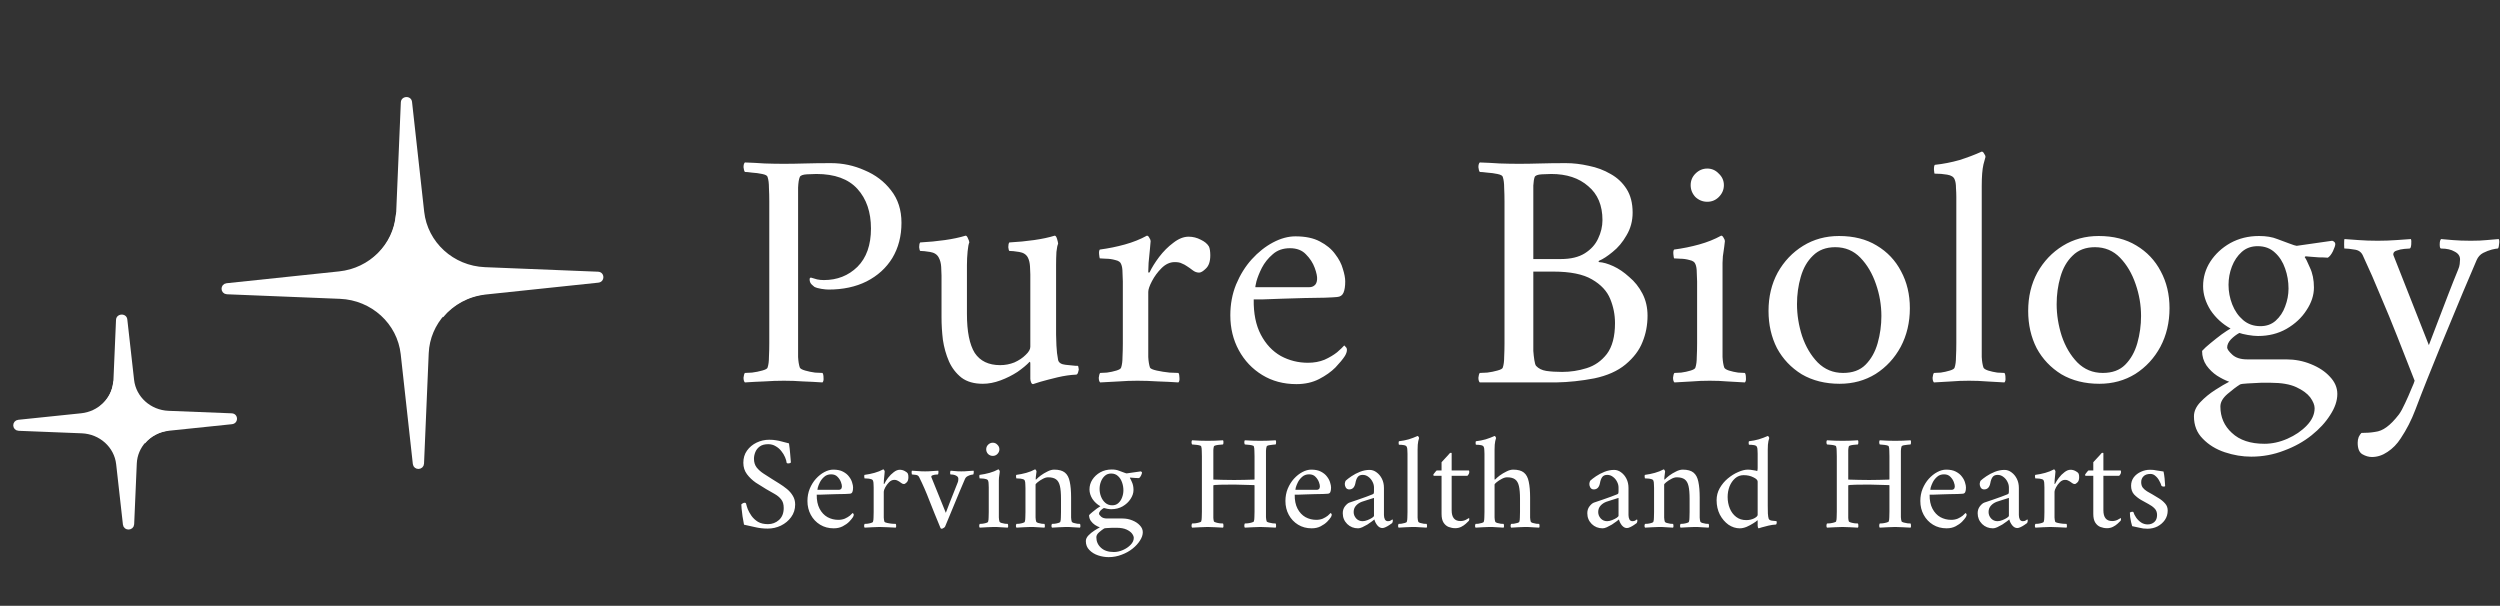 <svg width="3120" height="756" viewBox="0 0 3120 756" fill="none" xmlns="http://www.w3.org/2000/svg">
<rect x="0" y="0" width="3120" height="756" fill="#333333" stroke="none"/>
<mask id="path-1-outside-1_655_20" maskUnits="userSpaceOnUse" x="384.989" y="117.739" width="388.627" height="355.203" fill="black">
<rect fill="white" x="384.989" y="117.739" width="388.627" height="355.203"/>
<path d="M469.072 326.805C487.449 312.145 499.39 290.209 500.437 265.612L506.245 127.951C506.296 126.739 508.11 126.666 508.243 127.87L523.397 264.871C527.942 305.952 562.604 337.579 604.922 339.299L746.04 344.964C747.28 345.014 747.325 346.787 746.09 346.917L605.681 361.696C582.515 364.14 562.264 375.469 548.456 392.045"/>
</mask>
<path d="M469.072 326.805C487.449 312.145 499.39 290.209 500.437 265.612L506.245 127.951C506.296 126.739 508.11 126.666 508.243 127.87L523.397 264.871C527.942 305.952 562.604 337.579 604.922 339.299L746.04 344.964C747.28 345.014 747.325 346.787 746.09 346.917L605.681 361.696C582.515 364.14 562.264 375.469 548.456 392.045" fill="white"/>
<path d="M500.437 265.612L506.445 265.809L506.445 265.807L500.437 265.612ZM523.397 264.871L517.419 265.55L517.419 265.55L523.397 264.871ZM604.922 339.299L604.623 345.171L604.626 345.171L604.922 339.299ZM605.681 361.696L605.085 355.852L605.084 355.852L605.681 361.696ZM746.04 344.964L745.745 350.837L746.04 344.964ZM746.09 346.917L746.686 352.761L746.09 346.917ZM508.243 127.87L502.264 128.549L508.243 127.87ZM472.852 331.347C492.53 315.648 505.324 292.148 506.445 265.809L494.429 265.416C493.456 288.27 482.368 308.642 465.293 322.264L472.852 331.347ZM506.445 265.807L512.254 128.146L500.237 127.757L494.429 265.418L506.445 265.807ZM502.264 128.549L517.419 265.55L529.376 264.193L514.222 127.192L502.264 128.549ZM517.419 265.55C522.282 309.511 559.361 343.332 604.623 345.171L605.22 333.426C565.847 331.826 533.602 302.393 529.376 264.193L517.419 265.55ZM604.626 345.171L745.745 350.837L746.336 339.092L605.217 333.426L604.626 345.171ZM745.495 341.073L605.085 355.852L606.277 367.539L746.686 352.761L745.495 341.073ZM605.084 355.852C580.289 358.468 558.595 370.601 543.805 388.357L553.107 395.734C565.933 380.337 584.741 369.812 606.278 367.539L605.084 355.852ZM745.745 350.837C739.549 350.588 739.322 341.723 745.495 341.073L746.686 352.761C755.328 351.851 755.011 339.44 746.336 339.092L745.745 350.837ZM512.254 128.146C511.998 134.205 502.93 134.57 502.264 128.549L514.222 127.192C513.289 118.762 500.595 119.274 500.237 127.757L512.254 128.146Z" fill="white" mask="url(#path-1-outside-1_655_20)"/>
<path d="M526.191 578.466L532.036 440.809C533.688 402.058 563.34 370.161 602.349 364.522C606.087 363.981 607.3 358.853 603.617 357.066L537.023 324.753L504.516 266.758C502.512 263.183 497.239 264.67 496.921 268.387C493.642 306.66 462.992 337.533 423.528 341.683L283.098 356.448C278.16 356.967 278.359 364.056 283.318 364.256L424.415 369.942C424.415 369.942 424.415 369.942 424.416 369.942C465.27 371.6 498.698 402.138 503.078 441.776C503.078 441.776 503.078 441.776 503.078 441.776L518.196 578.766C518.728 583.583 525.985 583.31 526.191 578.466Z" fill="white" stroke="white" stroke-width="6"/>
<mask id="path-4-outside-2_655_20" maskUnits="userSpaceOnUse" x="78.692" y="389.252" width="230.532" height="207.744" fill="black">
<rect fill="white" x="78.692" y="389.252" width="230.532" height="207.744"/>
<path d="M128.865 511.184C139.841 502.55 146.973 489.633 147.598 475.148L150.84 399.398C150.892 398.193 152.719 398.115 152.853 399.312L161.312 474.712C164.026 498.904 184.729 517.528 210.005 518.541L288.761 521.658C290.009 521.708 290.05 523.471 288.805 523.6L210.458 531.73C196.622 533.17 184.526 539.841 176.279 549.603"/>
</mask>
<path d="M128.865 511.184C139.841 502.55 146.973 489.633 147.598 475.148L150.84 399.398C150.892 398.193 152.719 398.115 152.853 399.312L161.312 474.712C164.026 498.904 184.729 517.528 210.005 518.541L288.761 521.658C290.009 521.708 290.05 523.471 288.805 523.6L210.458 531.73C196.622 533.17 184.526 539.841 176.279 549.603" fill="white"/>
<path d="M147.598 475.148L153.652 475.327L153.652 475.324L147.598 475.148ZM161.312 474.712L155.288 475.404L155.288 475.404L161.312 474.712ZM210.005 518.541L209.686 524.379L209.689 524.379L210.005 518.541ZM210.458 531.73L209.876 525.921L209.874 525.921L210.458 531.73ZM288.761 521.658L289.076 515.82L288.761 521.658ZM288.805 523.6L289.388 529.409L288.805 523.6ZM150.84 399.398L144.786 399.222L150.84 399.398ZM152.853 399.312L146.829 400.004L152.853 399.312ZM132.663 515.695C144.958 506.025 152.952 491.546 153.652 475.327L141.545 474.969C140.994 487.719 134.724 499.076 125.067 506.672L132.663 515.695ZM153.652 475.324L156.894 399.574L144.786 399.222L141.545 474.972L153.652 475.324ZM146.829 400.004L155.288 475.404L167.336 474.02L158.877 398.62L146.829 400.004ZM155.288 475.404C158.323 502.454 181.453 523.248 209.686 524.379L210.323 512.703C188.005 511.809 169.729 495.354 167.336 474.02L155.288 475.404ZM209.689 524.379L288.446 527.497L289.076 515.82L210.32 512.703L209.689 524.379ZM288.223 517.79L209.876 525.921L211.04 537.54L289.388 529.409L288.223 517.79ZM209.874 525.921C194.396 527.531 180.841 535.002 171.599 545.942L180.959 553.263C188.211 544.679 198.847 538.808 211.042 537.54L209.874 525.921ZM288.446 527.497C282.203 527.249 282.002 518.436 288.223 517.79L289.388 529.409C298.098 528.505 297.815 516.166 289.076 515.82L288.446 527.497ZM156.894 399.574C156.636 405.597 147.5 405.988 146.829 400.004L158.877 398.62C157.937 390.243 145.147 390.789 144.786 399.222L156.894 399.574Z" fill="white" mask="url(#path-4-outside-2_655_20)"/>
<path d="M164.448 654.098L167.71 578.351C168.653 556.543 185.264 538.52 207.318 534.775C209.287 534.441 210.43 532.925 210.687 531.496C210.947 530.052 210.376 528.214 208.527 527.329L170.356 509.068L151.834 476.487C150.825 474.713 148.86 474.26 147.372 474.585C145.901 474.907 144.364 476.095 144.136 478.039C141.633 499.377 124.057 516.425 101.551 518.758C101.551 518.758 101.551 518.758 101.551 518.758L23.187 526.882C18.21 527.398 18.389 534.445 23.385 534.644L102.13 537.773C125.93 538.725 145.403 556.267 147.954 579.028C147.954 579.028 147.954 579.028 147.954 579.028L156.393 654.419C156.928 659.205 164.24 658.914 164.448 654.098Z" fill="white" stroke="white" stroke-width="6"/>
<path d="M959.938 548.8C963.41 548.8 966.266 549.024 968.506 549.472C970.858 549.808 973.21 550.312 975.562 550.984C978.026 551.656 981.05 552.44 984.634 553.336C985.306 557.592 985.81 562.016 986.146 566.608C986.594 571.088 986.874 574.448 986.986 576.688C987.098 577.248 986.706 577.696 985.81 578.032C984.914 578.256 984.186 578.368 983.626 578.368C982.842 578.368 982.226 578.144 981.778 577.696C981.554 575.68 980.882 573.328 979.762 570.64C978.642 567.952 977.074 565.376 975.058 562.912C973.154 560.448 970.802 558.432 968.002 556.864C965.314 555.184 962.234 554.344 958.762 554.344C954.282 554.344 950.754 555.296 948.178 557.2C945.602 559.104 943.754 561.456 942.634 564.256C941.514 567.056 940.954 569.8 940.954 572.488C940.954 576.856 942.074 580.496 944.314 583.408C946.666 586.32 949.578 588.896 953.05 591.136C956.634 593.376 960.218 595.672 963.802 598.024C966.49 599.704 969.458 601.552 972.706 603.568C975.954 605.584 979.09 607.824 982.114 610.288C985.138 612.752 987.602 615.608 989.506 618.856C991.41 621.992 992.362 625.576 992.362 629.608C992.362 635.544 990.682 640.808 987.322 645.4C984.074 649.88 979.818 653.408 974.554 655.984C969.402 658.448 963.914 659.68 958.09 659.68C952.602 659.68 947.282 659.064 942.13 657.832C937.09 656.6 932.554 655.592 928.522 654.808C927.85 651.56 927.234 648.088 926.674 644.392C926.226 640.696 925.834 637.448 925.498 634.648C925.274 631.848 925.162 630.112 925.162 629.44C925.722 628.88 926.338 628.432 927.01 628.096C927.794 627.648 928.578 627.424 929.362 627.424C930.37 627.424 930.986 627.928 931.21 628.936C931.546 630.504 932.218 632.688 933.226 635.488C934.346 638.176 935.914 640.976 937.93 643.888C940.058 646.8 942.746 649.264 945.994 651.28C949.354 653.184 953.498 654.136 958.426 654.136C963.69 654.136 968.282 652.4 972.202 648.928C976.122 645.344 978.082 640.36 978.082 633.976C978.082 629.384 977.018 625.8 974.89 623.224C972.874 620.648 970.186 618.408 966.826 616.504C963.578 614.6 960.05 612.584 956.242 610.456C952.098 607.992 947.786 605.304 943.306 602.392C938.938 599.368 935.242 595.84 932.218 591.808C929.194 587.776 927.682 583.016 927.682 577.528C927.682 571.704 929.194 566.664 932.218 562.408C935.354 558.04 939.386 554.68 944.314 552.328C949.242 549.976 954.45 548.8 959.938 548.8ZM1019.28 617.344C1019.17 624.288 1020.35 630.112 1022.81 634.816C1025.27 639.52 1028.58 643.048 1032.72 645.4C1036.87 647.64 1041.35 648.76 1046.16 648.76C1049.19 648.76 1051.93 648.256 1054.39 647.248C1056.86 646.128 1058.93 644.896 1060.61 643.552C1062.29 642.096 1063.47 640.976 1064.14 640.192C1064.25 640.192 1064.47 640.416 1064.81 640.864C1065.26 641.2 1065.48 641.704 1065.48 642.376C1065.48 643.272 1065.15 644.28 1064.47 645.4C1063.47 646.968 1061.9 648.872 1059.77 651.112C1057.64 653.24 1054.95 655.144 1051.71 656.824C1048.46 658.504 1044.71 659.344 1040.45 659.344C1034.07 659.344 1028.41 657.832 1023.48 654.808C1018.55 651.784 1014.69 647.696 1011.89 642.544C1009.09 637.392 1007.69 631.624 1007.69 625.24C1007.69 619.752 1008.64 614.656 1010.55 609.952C1012.56 605.136 1015.14 600.992 1018.27 597.52C1021.52 593.936 1025.05 591.136 1028.86 589.12C1032.67 587.104 1036.36 586.096 1039.95 586.096C1044.87 586.096 1048.91 586.936 1052.04 588.616C1055.29 590.296 1057.81 592.368 1059.6 594.832C1061.51 597.296 1062.79 599.76 1063.47 602.224C1064.25 604.688 1064.64 606.76 1064.64 608.44C1064.64 610.792 1064.36 612.64 1063.8 613.984C1063.24 615.328 1062.18 616.056 1060.61 616.168C1059.6 616.28 1057.59 616.392 1054.56 616.504C1051.65 616.504 1048.29 616.56 1044.48 616.672C1040.67 616.784 1036.92 616.896 1033.23 617.008C1029.53 617.12 1026.39 617.232 1023.82 617.344C1021.24 617.344 1019.73 617.344 1019.28 617.344ZM1020.12 611.296H1046.83C1047.84 611.296 1048.68 611.016 1049.35 610.456C1050.14 609.896 1050.59 608.888 1050.7 607.432C1050.81 606.088 1050.42 604.184 1049.52 601.72C1048.63 599.256 1047.17 597.016 1045.15 595C1043.25 592.984 1040.62 591.976 1037.26 591.976C1033.79 591.976 1030.93 592.984 1028.69 595C1026.45 596.904 1024.66 599.144 1023.31 601.72C1022.08 604.184 1021.19 606.424 1020.63 608.44C1020.18 610.344 1020.01 611.296 1020.12 611.296ZM1122.93 586.264C1125.06 586.264 1127.07 586.768 1128.98 587.776C1130.88 588.672 1132.22 589.792 1133.01 591.136C1133.23 591.584 1133.4 592.2 1133.51 592.984C1133.62 593.768 1133.68 594.608 1133.68 595.504C1133.68 598.528 1132.95 600.712 1131.5 602.056C1130.15 603.4 1129.03 604.072 1128.14 604.072C1127.02 604.072 1125.95 603.68 1124.94 602.896C1123.94 602.112 1122.98 601.44 1122.09 600.88C1121.3 600.32 1120.46 599.872 1119.57 599.536C1118.78 599.088 1117.61 598.864 1116.04 598.864C1113.69 598.864 1111.5 599.872 1109.49 601.888C1107.58 603.792 1106.02 605.92 1104.78 608.272C1103.55 610.624 1102.94 612.416 1102.94 613.648V639.016C1102.94 641.48 1102.94 643.776 1102.94 645.904C1103.05 648.032 1103.33 649.768 1103.78 651.112C1104 651.672 1105.12 652.176 1107.14 652.624C1109.15 653.072 1111.28 653.408 1113.52 653.632C1115.76 653.744 1117.22 653.8 1117.89 653.8C1118.22 654.248 1118.39 655.032 1118.39 656.152C1118.5 657.272 1118.34 658.056 1117.89 658.504C1114.53 658.28 1111.11 658.112 1107.64 658C1104.17 657.776 1100.81 657.664 1097.56 657.664C1094.42 657.664 1091.4 657.776 1088.49 658C1085.58 658.112 1082.44 658.28 1079.08 658.504C1078.63 658.056 1078.41 657.272 1078.41 656.152C1078.52 655.032 1078.74 654.248 1079.08 653.8C1079.75 653.8 1080.87 653.744 1082.44 653.632C1084.12 653.408 1085.69 653.072 1087.14 652.624C1088.6 652.176 1089.38 651.672 1089.5 651.112C1089.94 649.768 1090.17 648.032 1090.17 645.904C1090.28 643.776 1090.34 641.48 1090.34 639.016V608.44C1090.34 607.32 1090.28 605.864 1090.17 604.072C1090.17 602.28 1089.94 600.88 1089.5 599.872C1089.16 598.864 1088.21 598.192 1086.64 597.856C1085.07 597.408 1083.5 597.184 1081.94 597.184C1080.37 597.072 1079.36 597.016 1078.91 597.016C1078.8 596.792 1078.69 596.12 1078.58 595C1078.46 593.88 1078.58 593.096 1078.91 592.648C1083.17 592.088 1087.31 591.248 1091.34 590.128C1095.38 589.008 1099.02 587.552 1102.26 585.76C1102.71 585.76 1103.1 586.096 1103.44 586.768C1103.89 587.44 1104.11 588 1104.11 588.448C1104.11 588.784 1104 590.072 1103.78 592.312C1103.55 594.552 1103.33 596.848 1103.1 599.2C1102.99 601.44 1102.94 602.896 1102.94 603.568C1102.94 603.904 1102.99 604.072 1103.1 604.072C1103.33 604.072 1103.5 604.016 1103.61 603.904C1104.73 601.552 1106.3 599.032 1108.31 596.344C1110.44 593.544 1112.79 591.192 1115.37 589.288C1117.94 587.272 1120.46 586.264 1122.93 586.264ZM1154.52 588.28C1157.65 588.28 1160.34 588.168 1162.58 587.944C1164.93 587.72 1167.73 587.552 1170.98 587.44C1171.2 587.888 1171.26 588.784 1171.15 590.128C1171.04 591.472 1170.76 592.144 1170.31 592.144C1169.97 592.144 1169.13 592.2 1167.79 592.312C1166.44 592.424 1165.16 592.704 1163.92 593.152C1162.8 593.488 1162.24 594.104 1162.24 595C1162.24 595.224 1162.3 595.448 1162.41 595.672L1180.39 640.024C1180.39 640.024 1180.84 638.848 1181.73 636.496C1182.63 634.032 1183.8 630.952 1185.26 627.256C1186.83 623.448 1188.45 619.36 1190.13 614.992C1191.81 610.624 1193.44 606.536 1195 602.728C1195.45 601.72 1195.73 600.768 1195.84 599.872C1195.96 598.864 1196.01 598.08 1196.01 597.52C1196.01 595.84 1195.12 594.552 1193.32 593.656C1191.53 592.648 1189.24 592.144 1186.44 592.144C1185.99 592.144 1185.76 591.472 1185.76 590.128C1185.76 588.784 1185.99 587.888 1186.44 587.44C1189.01 587.552 1191.03 587.72 1192.48 587.944C1193.94 588.168 1196.35 588.28 1199.71 588.28C1202.84 588.28 1205.36 588.168 1207.27 587.944C1209.17 587.72 1211.75 587.552 1215 587.44C1215.33 587.888 1215.39 588.784 1215.16 590.128C1215.05 591.472 1214.83 592.144 1214.49 592.144C1214.04 592.144 1213.09 592.312 1211.64 592.648C1210.29 592.984 1208.89 593.544 1207.44 594.328C1205.98 595.112 1204.92 596.288 1204.24 597.856C1201.78 603.68 1199.54 608.944 1197.52 613.648C1195.62 618.352 1193.72 622.944 1191.81 627.424C1190.02 631.792 1188.12 636.384 1186.1 641.2C1184.08 645.904 1181.9 651.168 1179.55 656.992C1179.32 657.664 1178.71 658.28 1177.7 658.84C1176.69 659.512 1175.91 659.848 1175.35 659.848C1174.56 659.848 1174.06 659.624 1173.84 659.176C1168.57 646.52 1163.92 635.04 1159.89 624.736C1155.97 614.432 1151.72 604.688 1147.12 595.504C1146.34 593.824 1144.94 592.872 1142.92 592.648C1140.91 592.312 1139.4 592.144 1138.39 592.144C1138.16 592.144 1138.05 592.144 1138.05 592.144C1137.94 591.696 1137.83 591.024 1137.72 590.128C1137.6 589.12 1137.72 588.224 1138.05 587.44C1141.41 587.552 1144.16 587.72 1146.28 587.944C1148.41 588.168 1151.16 588.28 1154.52 588.28ZM1230.78 560.728C1230.78 558.488 1231.56 556.584 1233.13 555.016C1234.81 553.336 1236.77 552.496 1239.01 552.496C1241.25 552.496 1243.15 553.336 1244.72 555.016C1246.4 556.584 1247.24 558.488 1247.24 560.728C1247.24 562.968 1246.4 564.928 1244.72 566.608C1243.15 568.176 1241.25 568.96 1239.01 568.96C1236.77 568.96 1234.81 568.176 1233.13 566.608C1231.56 564.928 1230.78 562.968 1230.78 560.728ZM1246.57 639.016C1246.57 641.48 1246.57 643.776 1246.57 645.904C1246.68 648.032 1246.96 649.768 1247.41 651.112C1247.63 651.672 1248.42 652.176 1249.76 652.624C1251.22 653.072 1252.73 653.408 1254.3 653.632C1255.87 653.744 1256.99 653.8 1257.66 653.8C1257.99 654.248 1258.16 655.032 1258.16 656.152C1258.27 657.272 1258.11 658.056 1257.66 658.504C1254.3 658.28 1251.33 658.112 1248.75 658C1246.29 657.776 1243.43 657.664 1240.19 657.664C1237.05 657.664 1234.19 657.776 1231.62 658C1229.04 658.112 1226.07 658.28 1222.71 658.504C1222.27 658.056 1222.04 657.272 1222.04 656.152C1222.15 655.032 1222.38 654.248 1222.71 653.8C1223.39 653.8 1224.51 653.744 1226.07 653.632C1227.75 653.408 1229.32 653.072 1230.78 652.624C1232.23 652.176 1233.02 651.672 1233.13 651.112C1233.58 649.768 1233.8 648.032 1233.8 645.904C1233.91 643.776 1233.97 641.48 1233.97 639.016V608.44C1233.97 607.32 1233.91 605.864 1233.8 604.072C1233.8 602.28 1233.58 600.88 1233.13 599.872C1232.79 598.864 1231.84 598.192 1230.27 597.856C1228.71 597.408 1227.14 597.184 1225.57 597.184C1224 597.072 1222.99 597.016 1222.55 597.016C1222.43 596.792 1222.32 596.12 1222.21 595C1222.1 593.88 1222.21 593.096 1222.55 592.648C1226.8 592.088 1230.95 591.248 1234.98 590.128C1239.01 589.008 1242.65 587.552 1245.9 585.76C1246.35 585.76 1246.74 586.096 1247.07 586.768C1247.52 587.44 1247.75 588 1247.75 588.448C1247.75 588.784 1247.63 589.736 1247.41 591.304C1247.19 592.872 1246.96 594.44 1246.74 596.008C1246.63 597.576 1246.57 598.64 1246.57 599.2V639.016ZM1315.57 586.096C1321.5 586.096 1325.98 587.328 1329.01 589.792C1332.03 592.256 1334.05 596.064 1335.05 601.216C1336.17 606.368 1336.73 612.92 1336.73 620.872V639.016C1336.73 641.48 1336.73 643.776 1336.73 645.904C1336.85 648.032 1337.13 649.768 1337.57 651.112C1337.8 651.672 1338.58 652.176 1339.93 652.624C1341.38 653.072 1342.89 653.408 1344.46 653.632C1346.03 653.744 1347.15 653.8 1347.82 653.8C1348.16 654.248 1348.33 655.032 1348.33 656.152C1348.44 657.272 1348.27 658.056 1347.82 658.504C1344.46 658.28 1341.49 658.112 1338.92 658C1336.45 657.776 1333.6 657.664 1330.35 657.664C1327.21 657.664 1324.36 657.776 1321.78 658C1319.21 658.112 1316.24 658.28 1312.88 658.504C1312.43 658.056 1312.21 657.272 1312.21 656.152C1312.32 655.032 1312.54 654.248 1312.88 653.8C1313.55 653.8 1314.67 653.744 1316.24 653.632C1317.92 653.408 1319.49 653.072 1320.94 652.624C1322.4 652.176 1323.18 651.672 1323.29 651.112C1323.74 649.768 1323.97 648.032 1323.97 645.904C1324.08 643.776 1324.13 641.48 1324.13 639.016V622.552C1324.13 615.72 1323.69 610.4 1322.79 606.592C1321.89 602.672 1320.27 599.872 1317.92 598.192C1315.57 596.512 1312.26 595.672 1308.01 595.672C1305.99 595.672 1303.75 596.344 1301.29 597.688C1298.93 598.92 1296.86 600.264 1295.07 601.72C1293.28 603.176 1292.38 604.184 1292.38 604.744V639.016C1292.38 641.48 1292.38 643.776 1292.38 645.904C1292.49 648.032 1292.77 649.768 1293.22 651.112C1293.45 651.672 1294.23 652.176 1295.57 652.624C1297.03 653.072 1298.54 653.408 1300.11 653.632C1301.68 653.744 1302.8 653.8 1303.47 653.8C1303.81 654.248 1303.97 655.032 1303.97 656.152C1304.09 657.272 1303.92 658.056 1303.47 658.504C1300.11 658.28 1297.14 658.112 1294.57 658C1292.1 657.776 1289.25 657.664 1286 657.664C1282.86 657.664 1280.01 657.776 1277.43 658C1274.85 658.112 1271.89 658.28 1268.53 658.504C1268.08 658.056 1267.85 657.272 1267.85 656.152C1267.97 655.032 1268.19 654.248 1268.53 653.8C1269.2 653.8 1270.32 653.744 1271.89 653.632C1273.57 653.408 1275.13 653.072 1276.59 652.624C1278.05 652.176 1278.83 651.672 1278.94 651.112C1279.39 649.768 1279.61 648.032 1279.61 645.904C1279.73 643.776 1279.78 641.48 1279.78 639.016V609.112C1279.78 607.992 1279.73 606.424 1279.61 604.408C1279.61 602.392 1279.39 600.88 1278.94 599.872C1278.61 598.864 1277.65 598.192 1276.09 597.856C1274.52 597.408 1272.95 597.184 1271.38 597.184C1269.81 597.072 1268.81 597.016 1268.36 597.016C1268.25 596.792 1268.13 596.12 1268.02 595C1267.91 593.88 1268.02 593.096 1268.36 592.648C1272.61 592.088 1276.76 591.248 1280.79 590.128C1284.82 589.008 1288.46 587.552 1291.71 585.76C1292.16 585.76 1292.55 586.096 1292.89 586.768C1293.33 587.44 1293.56 588 1293.56 588.448C1293.56 588.784 1293.45 589.68 1293.22 591.136C1293.11 592.48 1292.94 593.824 1292.72 595.168C1292.61 596.512 1292.55 597.408 1292.55 597.856C1292.55 598.304 1292.66 598.528 1292.89 598.528C1293 598.528 1293.17 598.416 1293.39 598.192C1294.51 596.96 1296.3 595.392 1298.77 593.488C1301.34 591.584 1304.14 589.904 1307.17 588.448C1310.19 586.88 1312.99 586.096 1315.57 586.096ZM1400.84 647.08C1405.2 647.08 1409.29 647.864 1413.1 649.432C1417.02 651 1420.16 653.072 1422.51 655.648C1424.97 658.224 1426.2 661.08 1426.2 664.216C1426.2 667.576 1425.03 671.048 1422.68 674.632C1420.44 678.216 1417.36 681.576 1413.44 684.712C1409.52 687.848 1404.98 690.368 1399.83 692.272C1394.68 694.288 1389.24 695.296 1383.53 695.296C1379.16 695.296 1374.8 694.568 1370.43 693.112C1366.06 691.656 1362.42 689.416 1359.51 686.392C1356.6 683.48 1355.14 679.784 1355.14 675.304C1355.14 672.84 1356.2 670.488 1358.33 668.248C1360.46 666.008 1362.92 663.992 1365.72 662.2C1368.52 660.408 1370.82 659.064 1372.61 658.168C1370.71 657.496 1368.69 656.488 1366.56 655.144C1364.55 653.8 1362.81 652.12 1361.36 650.104C1359.9 647.976 1359.17 645.568 1359.17 642.88C1360.18 641.76 1361.58 640.472 1363.37 639.016C1365.28 637.448 1367.12 635.992 1368.92 634.648C1370.82 633.304 1372.28 632.352 1373.28 631.792C1369.25 629.552 1365.95 626.528 1363.37 622.72C1360.91 618.8 1359.68 614.824 1359.68 610.792C1359.68 606.424 1360.85 602.392 1363.2 598.696C1365.67 594.888 1368.97 591.808 1373.12 589.456C1377.37 587.104 1382.13 585.928 1387.4 585.928C1390.98 585.928 1394 586.432 1396.47 587.44C1398.93 588.336 1400.89 589.064 1402.35 589.624C1403.92 590.184 1404.7 590.464 1404.7 590.464C1404.81 590.464 1405.26 590.576 1406.04 590.8L1423.68 588.28C1424.69 588.616 1425.2 589.176 1425.2 589.96C1425.2 590.632 1424.8 591.808 1424.02 593.488C1423.24 595.056 1422.4 596.12 1421.5 596.68C1420.16 596.568 1418.64 596.512 1416.96 596.512C1415.28 596.4 1413.83 596.288 1412.6 596.176C1411.36 596.064 1410.75 596.008 1410.75 596.008C1410.3 596.008 1410.08 596.176 1410.08 596.512C1410.52 596.96 1411.36 598.64 1412.6 601.552C1413.94 604.352 1414.61 607.656 1414.61 611.464C1414.61 615.272 1413.38 619.024 1410.92 622.72C1408.56 626.416 1405.26 629.496 1401 631.96C1396.86 634.312 1392.16 635.488 1386.89 635.488C1385.44 635.488 1383.76 635.32 1381.85 634.984C1379.95 634.648 1378.55 634.312 1377.65 633.976C1376.2 634.76 1374.8 635.824 1373.45 637.168C1372.22 638.512 1371.6 639.856 1371.6 641.2C1371.6 641.984 1372.44 643.16 1374.12 644.728C1375.8 646.296 1378.27 647.08 1381.52 647.08H1400.84ZM1393.28 658.672C1392.27 658.672 1390.59 658.672 1388.24 658.672C1386 658.784 1383.81 658.896 1381.68 659.008C1379.67 659.12 1378.44 659.288 1377.99 659.512C1376.2 660.632 1374.12 662.2 1371.77 664.216C1369.42 666.232 1368.24 668.304 1368.24 670.432C1368.24 675.696 1370.15 680.064 1373.96 683.536C1377.76 687.12 1383.14 688.912 1390.08 688.912C1393.89 688.912 1397.7 688.072 1401.51 686.392C1405.32 684.712 1408.51 682.528 1411.08 679.84C1413.66 677.152 1414.95 674.296 1414.95 671.272C1414.95 669.704 1414.22 667.912 1412.76 665.896C1411.31 663.992 1409.01 662.312 1405.88 660.856C1402.74 659.4 1398.54 658.672 1393.28 658.672ZM1386.72 590.968C1383.59 590.968 1380.96 591.92 1378.83 593.824C1376.7 595.728 1375.08 598.136 1373.96 601.048C1372.84 603.96 1372.28 606.984 1372.28 610.12C1372.28 613.48 1372.89 616.728 1374.12 619.864C1375.36 623 1377.15 625.576 1379.5 627.592C1381.85 629.608 1384.71 630.616 1388.07 630.616C1391.09 630.616 1393.61 629.72 1395.63 627.928C1397.76 626.024 1399.32 623.672 1400.33 620.872C1401.45 617.96 1402.01 614.992 1402.01 611.968C1402.01 608.496 1401.45 605.192 1400.33 602.056C1399.21 598.808 1397.53 596.176 1395.29 594.16C1393.05 592.032 1390.2 590.968 1386.72 590.968ZM1507.19 550.144C1510.44 550.144 1513.58 550.088 1516.6 549.976C1519.74 549.752 1522.98 549.584 1526.34 549.472C1526.79 549.92 1526.96 550.816 1526.85 552.16C1526.85 553.392 1526.68 554.232 1526.34 554.68C1525.67 554.68 1524.44 554.792 1522.65 555.016C1520.86 555.128 1519.18 555.352 1517.61 555.688C1516.04 556.024 1515.14 556.528 1514.92 557.2C1514.58 558.32 1514.36 559.776 1514.25 561.568C1514.25 563.36 1514.25 565.32 1514.25 567.448C1514.25 567.784 1514.25 568.12 1514.25 568.456C1514.25 568.792 1514.25 569.128 1514.25 569.464V598.192C1514.25 598.304 1514.3 598.416 1514.42 598.528C1514.53 598.528 1514.58 598.528 1514.58 598.528C1518.62 598.64 1522.76 598.752 1527.02 598.864C1531.27 598.976 1535.7 599.032 1540.29 599.032C1544.21 599.032 1548.41 598.976 1552.89 598.864C1557.48 598.752 1561.62 598.64 1565.32 598.528C1565.32 598.528 1565.38 598.472 1565.49 598.36C1565.6 598.248 1565.66 598.136 1565.66 598.024V569.464C1565.66 567 1565.6 564.704 1565.49 562.576C1565.49 560.336 1565.26 558.544 1564.82 557.2C1564.7 556.528 1563.81 556.024 1562.13 555.688C1560.56 555.352 1558.88 555.128 1557.09 555.016C1555.41 554.792 1554.23 554.68 1553.56 554.68C1553.22 554.232 1553 553.392 1552.89 552.16C1552.89 550.816 1553.11 549.92 1553.56 549.472C1556.92 549.584 1560.17 549.752 1563.3 549.976C1566.55 550.088 1569.74 550.144 1572.88 550.144C1576.13 550.144 1579.26 550.088 1582.29 549.976C1585.42 549.752 1588.67 549.584 1592.03 549.472C1592.48 549.92 1592.65 550.816 1592.54 552.16C1592.54 553.392 1592.37 554.232 1592.03 554.68C1591.36 554.68 1590.13 554.792 1588.34 555.016C1586.66 555.128 1585.03 555.352 1583.46 555.688C1581.9 556.024 1581 556.528 1580.78 557.2C1580.33 558.544 1580.05 560.336 1579.94 562.576C1579.94 564.704 1579.94 567 1579.94 569.464V638.512C1579.94 640.976 1579.94 643.272 1579.94 645.4C1580.05 647.528 1580.33 649.264 1580.78 650.608C1581 651.168 1581.9 651.672 1583.46 652.12C1585.03 652.568 1586.66 652.904 1588.34 653.128C1590.13 653.24 1591.36 653.296 1592.03 653.296C1592.37 653.744 1592.54 654.64 1592.54 655.984C1592.65 657.216 1592.48 658.056 1592.03 658.504C1588.67 658.28 1585.42 658.112 1582.29 658C1579.26 657.776 1576.13 657.664 1572.88 657.664C1569.74 657.664 1566.55 657.776 1563.3 658C1560.17 658.112 1556.92 658.28 1553.56 658.504C1553.11 658.056 1552.89 657.216 1552.89 655.984C1553 654.64 1553.22 653.744 1553.56 653.296C1554.23 653.296 1555.41 653.24 1557.09 653.128C1558.88 652.904 1560.56 652.568 1562.13 652.12C1563.81 651.672 1564.7 651.168 1564.82 650.608C1565.26 649.264 1565.49 647.528 1565.49 645.4C1565.6 643.272 1565.66 640.976 1565.66 638.512V605.92C1565.66 605.696 1565.6 605.584 1565.49 605.584C1565.38 605.472 1565.32 605.416 1565.32 605.416C1561.51 605.304 1557.42 605.192 1553.06 605.08C1548.8 604.856 1544.54 604.744 1540.29 604.744C1532.67 604.744 1527.07 604.8 1523.49 604.912C1519.9 605.024 1517.55 605.136 1516.43 605.248C1515.31 605.36 1514.64 605.472 1514.42 605.584C1514.3 605.696 1514.25 605.808 1514.25 605.92V638.512C1514.25 638.848 1514.25 639.184 1514.25 639.52C1514.25 639.856 1514.25 640.192 1514.25 640.528C1514.25 642.656 1514.25 644.616 1514.25 646.408C1514.36 648.088 1514.58 649.488 1514.92 650.608C1515.14 651.168 1516.04 651.672 1517.61 652.12C1519.18 652.568 1520.86 652.904 1522.65 653.128C1524.44 653.24 1525.67 653.296 1526.34 653.296C1526.68 653.744 1526.85 654.64 1526.85 655.984C1526.96 657.216 1526.79 658.056 1526.34 658.504C1522.98 658.28 1519.74 658.112 1516.6 658C1513.58 657.776 1510.44 657.664 1507.19 657.664C1504.06 657.664 1500.86 657.776 1497.62 658C1494.37 658.112 1491.06 658.28 1487.7 658.504C1487.26 658.056 1487.03 657.216 1487.03 655.984C1487.14 654.64 1487.37 653.744 1487.7 653.296C1488.38 653.296 1489.61 653.24 1491.4 653.128C1493.19 652.904 1494.87 652.568 1496.44 652.12C1498.12 651.672 1499.02 651.168 1499.13 650.608C1499.58 649.264 1499.8 647.528 1499.8 645.4C1499.91 643.272 1499.97 640.976 1499.97 638.512V569.464C1499.97 567 1499.91 564.704 1499.8 562.576C1499.8 560.336 1499.58 558.544 1499.13 557.2C1499.02 556.528 1498.12 556.024 1496.44 555.688C1494.87 555.352 1493.19 555.128 1491.4 555.016C1489.61 554.792 1488.38 554.68 1487.7 554.68C1487.37 554.232 1487.14 553.392 1487.03 552.16C1487.03 550.816 1487.26 549.92 1487.7 549.472C1491.06 549.584 1494.37 549.752 1497.62 549.976C1500.86 550.088 1504.06 550.144 1507.19 550.144ZM1615.8 617.344C1615.69 624.288 1616.86 630.112 1619.33 634.816C1621.79 639.52 1625.1 643.048 1629.24 645.4C1633.38 647.64 1637.86 648.76 1642.68 648.76C1645.7 648.76 1648.45 648.256 1650.91 647.248C1653.38 646.128 1655.45 644.896 1657.13 643.552C1658.81 642.096 1659.98 640.976 1660.66 640.192C1660.77 640.192 1660.99 640.416 1661.33 640.864C1661.78 641.2 1662 641.704 1662 642.376C1662 643.272 1661.66 644.28 1660.99 645.4C1659.98 646.968 1658.42 648.872 1656.29 651.112C1654.16 653.24 1651.47 655.144 1648.22 656.824C1644.98 658.504 1641.22 659.344 1636.97 659.344C1630.58 659.344 1624.93 657.832 1620 654.808C1615.07 651.784 1611.21 647.696 1608.41 642.544C1605.61 637.392 1604.21 631.624 1604.21 625.24C1604.21 619.752 1605.16 614.656 1607.06 609.952C1609.08 605.136 1611.66 600.992 1614.79 597.52C1618.04 593.936 1621.57 591.136 1625.38 589.12C1629.18 587.104 1632.88 586.096 1636.46 586.096C1641.39 586.096 1645.42 586.936 1648.56 588.616C1651.81 590.296 1654.33 592.368 1656.12 594.832C1658.02 597.296 1659.31 599.76 1659.98 602.224C1660.77 604.688 1661.16 606.76 1661.16 608.44C1661.16 610.792 1660.88 612.64 1660.32 613.984C1659.76 615.328 1658.7 616.056 1657.13 616.168C1656.12 616.28 1654.1 616.392 1651.08 616.504C1648.17 616.504 1644.81 616.56 1641 616.672C1637.19 616.784 1633.44 616.896 1629.74 617.008C1626.05 617.12 1622.91 617.232 1620.34 617.344C1617.76 617.344 1616.25 617.344 1615.8 617.344ZM1616.64 611.296H1643.35C1644.36 611.296 1645.2 611.016 1645.87 610.456C1646.66 609.896 1647.1 608.888 1647.22 607.432C1647.33 606.088 1646.94 604.184 1646.04 601.72C1645.14 599.256 1643.69 597.016 1641.67 595C1639.77 592.984 1637.14 591.976 1633.78 591.976C1630.3 591.976 1627.45 592.984 1625.21 595C1622.97 596.904 1621.18 599.144 1619.83 601.72C1618.6 604.184 1617.7 606.424 1617.14 608.44C1616.7 610.344 1616.53 611.296 1616.64 611.296ZM1709.2 586.432C1712.33 586.432 1715.25 587.44 1717.93 589.456C1720.73 591.472 1722.97 594.16 1724.65 597.52C1726.33 600.88 1727.17 604.688 1727.17 608.944V642.712C1727.17 644.84 1727.57 646.688 1728.35 648.256C1729.13 649.712 1730.42 650.44 1732.21 650.44C1733.78 650.44 1735.01 650.104 1735.91 649.432C1736.81 648.76 1737.37 648.368 1737.59 648.256C1737.81 648.256 1737.98 648.424 1738.09 648.76C1738.21 649.096 1738.26 649.376 1738.26 649.6C1738.26 650.832 1737.98 651.896 1737.42 652.792C1736.75 653.352 1735.63 654.136 1734.06 655.144C1732.61 656.152 1731.04 657.048 1729.36 657.832C1727.79 658.616 1726.39 659.008 1725.16 659.008C1722.81 659.008 1720.68 657.832 1718.77 655.48C1716.98 653.128 1715.81 650.72 1715.25 648.256C1714.8 648.704 1713.73 649.544 1712.05 650.776C1710.49 652.008 1708.64 653.296 1706.51 654.64C1704.38 655.872 1702.25 656.992 1700.13 658C1698.11 658.896 1696.37 659.344 1694.92 659.344C1689.54 659.344 1685.01 657.552 1681.31 653.968C1677.61 650.272 1675.77 645.792 1675.77 640.528C1675.77 637.168 1676.66 634.312 1678.45 631.96C1680.36 629.496 1682.21 627.928 1684 627.256C1687.13 626.136 1690.61 624.96 1694.41 623.728C1698.33 622.384 1701.97 621.096 1705.33 619.864C1708.69 618.632 1711.16 617.68 1712.73 617.008C1713.62 616.672 1714.18 616.28 1714.41 615.832C1714.63 615.272 1714.74 614.264 1714.74 612.808V608.44C1714.74 605.976 1714.13 603.568 1712.89 601.216C1711.66 598.752 1709.98 596.736 1707.85 595.168C1705.73 593.488 1703.32 592.648 1700.63 592.648C1697.83 592.648 1695.76 593.544 1694.41 595.336C1693.07 597.128 1692.12 599.648 1691.56 602.896C1690.55 608.16 1687.97 610.792 1683.83 610.792C1682.04 610.792 1680.64 610.064 1679.63 608.608C1678.73 607.152 1678.29 605.584 1678.29 603.904C1678.29 603.568 1678.4 602.952 1678.62 602.056C1678.85 601.048 1679.13 600.32 1679.46 599.872C1681.14 598.304 1683.55 596.456 1686.69 594.328C1689.82 592.2 1693.35 590.352 1697.27 588.784C1701.3 587.216 1705.28 586.432 1709.2 586.432ZM1700.46 650.44C1702.37 650.44 1704.44 649.992 1706.68 649.096C1708.92 648.2 1710.82 647.248 1712.39 646.24C1713.96 645.12 1714.74 644.28 1714.74 643.72V621.376C1712.61 622.048 1709.93 622.888 1706.68 623.896C1703.43 624.904 1701.02 625.688 1699.45 626.248C1696.54 627.368 1694.13 628.992 1692.23 631.12C1690.33 633.248 1689.37 635.88 1689.37 639.016C1689.37 642.04 1690.44 644.728 1692.57 647.08C1694.69 649.32 1697.33 650.44 1700.46 650.44ZM1756.56 566.44C1756.56 565.208 1756.51 563.752 1756.39 562.072C1756.39 560.28 1756.17 558.88 1755.72 557.872C1755.27 556.64 1754.04 555.856 1752.03 555.52C1750.12 555.184 1748.05 555.016 1745.81 555.016C1745.7 555.016 1745.59 554.344 1745.47 553C1745.47 551.544 1745.64 550.76 1745.98 550.648C1750.12 550.2 1754.15 549.416 1758.07 548.296C1761.99 547.064 1765.69 545.664 1769.16 544.096C1769.61 544.096 1770 544.432 1770.34 545.104C1770.79 545.664 1771.01 546.224 1771.01 546.784C1771.01 546.784 1770.67 548.016 1770 550.48C1769.44 552.944 1769.16 556.472 1769.16 561.064V639.016C1769.16 641.48 1769.16 643.776 1769.16 645.904C1769.27 648.032 1769.55 649.768 1770 651.112C1770.23 651.672 1771.01 652.176 1772.35 652.624C1773.81 653.072 1775.32 653.408 1776.89 653.632C1778.57 653.744 1779.75 653.8 1780.42 653.8C1780.75 654.248 1780.92 655.032 1780.92 656.152C1781.03 657.272 1780.87 658.056 1780.42 658.504C1777.06 658.28 1774.09 658.112 1771.51 658C1768.94 657.776 1766.03 657.664 1762.78 657.664C1759.64 657.664 1756.79 657.776 1754.21 658C1751.75 658.112 1748.83 658.28 1745.47 658.504C1745.03 658.056 1744.8 657.272 1744.8 656.152C1744.91 655.032 1745.14 654.248 1745.47 653.8C1746.15 653.8 1747.27 653.744 1748.83 653.632C1750.4 653.408 1751.91 653.072 1753.37 652.624C1754.83 652.176 1755.61 651.672 1755.72 651.112C1756.17 649.768 1756.39 648.032 1756.39 645.904C1756.51 643.776 1756.56 641.48 1756.56 639.016V566.44ZM1811.67 587.104H1832.84C1833.4 587.104 1833.68 587.72 1833.68 588.952C1833.68 590.632 1832.89 592.256 1831.32 593.824H1811.67V636.832C1811.67 645.792 1815.31 650.272 1822.59 650.272C1825.05 650.272 1827.29 649.768 1829.31 648.76C1831.32 647.752 1832.61 647.024 1833.17 646.576C1833.51 646.688 1833.68 647.024 1833.68 647.584C1833.68 648.816 1833.45 649.656 1833 650.104C1832.22 651 1830.99 652.176 1829.31 653.632C1827.74 655.088 1825.84 656.376 1823.6 657.496C1821.36 658.616 1818.89 659.176 1816.2 659.176C1813.4 659.176 1810.66 658.672 1807.97 657.664C1805.4 656.656 1803.27 654.864 1801.59 652.288C1799.91 649.712 1799.07 646.072 1799.07 641.368V593.824H1789.49C1789.27 593.824 1789.1 593.656 1788.99 593.32C1788.88 592.872 1788.82 592.536 1788.82 592.312C1788.82 592.088 1789.16 591.584 1789.83 590.8C1790.5 589.904 1791.17 589.064 1791.84 588.28C1792.63 587.496 1793.02 587.104 1793.02 587.104H1799.07V576.856C1800.19 575.624 1801.48 574.224 1802.93 572.656C1804.5 570.976 1805.9 569.464 1807.13 568.12C1808.36 566.664 1809.04 565.88 1809.15 565.768C1809.6 565.32 1810.1 565.096 1810.66 565.096C1811.33 565.096 1811.67 565.264 1811.67 565.6V587.104ZM1888.4 586.096C1894.34 586.096 1898.82 587.328 1901.84 589.792C1904.86 592.256 1906.88 596.064 1907.89 601.216C1909.01 606.368 1909.57 612.92 1909.57 620.872V639.016C1909.57 641.48 1909.57 643.776 1909.57 645.904C1909.68 648.032 1909.96 649.768 1910.41 651.112C1910.63 651.672 1911.42 652.176 1912.76 652.624C1914.22 653.072 1915.73 653.408 1917.3 653.632C1918.98 653.744 1920.15 653.8 1920.82 653.8C1921.16 654.248 1921.33 655.032 1921.33 656.152C1921.44 657.272 1921.27 658.056 1920.82 658.504C1917.46 658.28 1914.5 658.112 1911.92 658C1909.34 657.776 1906.43 657.664 1903.18 657.664C1900.05 657.664 1897.19 657.776 1894.62 658C1892.15 658.112 1889.24 658.28 1885.88 658.504C1885.43 658.056 1885.21 657.272 1885.21 656.152C1885.32 655.032 1885.54 654.248 1885.88 653.8C1886.55 653.8 1887.67 653.744 1889.24 653.632C1890.81 653.408 1892.32 653.072 1893.78 652.624C1895.23 652.176 1896.02 651.672 1896.13 651.112C1896.58 649.768 1896.8 648.032 1896.8 645.904C1896.91 643.776 1896.97 641.48 1896.97 639.016V622.552C1896.97 615.72 1896.52 610.4 1895.62 606.592C1894.73 602.672 1893.1 599.872 1890.75 598.192C1888.4 596.512 1885.1 595.672 1880.84 595.672C1878.82 595.672 1876.58 596.344 1874.12 597.688C1871.77 598.92 1869.7 600.264 1867.9 601.72C1866.11 603.176 1865.22 604.184 1865.22 604.744V639.016C1865.22 641.48 1865.22 643.776 1865.22 645.904C1865.33 648.032 1865.61 649.768 1866.06 651.112C1866.28 651.672 1867.06 652.176 1868.41 652.624C1869.86 653.072 1871.38 653.408 1872.94 653.632C1874.62 653.744 1875.8 653.8 1876.47 653.8C1876.81 654.248 1876.98 655.032 1876.98 656.152C1877.09 657.272 1876.92 658.056 1876.47 658.504C1873.11 658.28 1870.14 658.112 1867.57 658C1864.99 657.776 1862.08 657.664 1858.83 657.664C1855.7 657.664 1852.84 657.776 1850.26 658C1847.8 658.112 1844.89 658.28 1841.53 658.504C1841.08 658.056 1840.86 657.272 1840.86 656.152C1840.97 655.032 1841.19 654.248 1841.53 653.8C1842.2 653.8 1843.32 653.744 1844.89 653.632C1846.46 653.408 1847.97 653.072 1849.42 652.624C1850.88 652.176 1851.66 651.672 1851.78 651.112C1852.22 649.768 1852.45 648.032 1852.45 645.904C1852.56 643.776 1852.62 641.48 1852.62 639.016V566.44C1852.62 565.32 1852.56 563.864 1852.45 562.072C1852.45 560.28 1852.22 558.88 1851.78 557.872C1851.33 556.64 1850.1 555.856 1848.08 555.52C1846.18 555.184 1844.1 555.016 1841.86 555.016C1841.75 555.016 1841.64 554.344 1841.53 553C1841.53 551.544 1841.7 550.76 1842.03 550.648C1846.18 550.2 1850.21 549.416 1854.13 548.296C1858.05 547.064 1861.74 545.664 1865.22 544.096C1865.66 544.096 1866.06 544.432 1866.39 545.104C1866.84 545.664 1867.06 546.224 1867.06 546.784C1867.06 546.784 1866.73 548.016 1866.06 550.48C1865.5 552.944 1865.22 556.472 1865.22 561.064V598.192C1865.22 598.416 1865.38 598.528 1865.72 598.528C1865.83 598.528 1866 598.416 1866.22 598.192C1867.34 596.96 1869.14 595.392 1871.6 593.488C1874.18 591.584 1876.98 589.904 1880 588.448C1883.02 586.88 1885.82 586.096 1888.4 586.096ZM2014.39 586.432C2017.52 586.432 2020.44 587.44 2023.12 589.456C2025.92 591.472 2028.16 594.16 2029.84 597.52C2031.52 600.88 2032.36 604.688 2032.36 608.944V642.712C2032.36 644.84 2032.76 646.688 2033.54 648.256C2034.32 649.712 2035.61 650.44 2037.4 650.44C2038.97 650.44 2040.2 650.104 2041.1 649.432C2042 648.76 2042.56 648.368 2042.78 648.256C2043 648.256 2043.17 648.424 2043.28 648.76C2043.4 649.096 2043.45 649.376 2043.45 649.6C2043.45 650.832 2043.17 651.896 2042.61 652.792C2041.94 653.352 2040.82 654.136 2039.25 655.144C2037.8 656.152 2036.23 657.048 2034.55 657.832C2032.98 658.616 2031.58 659.008 2030.35 659.008C2028 659.008 2025.87 657.832 2023.96 655.48C2022.17 653.128 2021 650.72 2020.44 648.256C2019.99 648.704 2018.92 649.544 2017.24 650.776C2015.68 652.008 2013.83 653.296 2011.7 654.64C2009.57 655.872 2007.44 656.992 2005.32 658C2003.3 658.896 2001.56 659.344 2000.11 659.344C1994.73 659.344 1990.2 657.552 1986.5 653.968C1982.8 650.272 1980.96 645.792 1980.96 640.528C1980.96 637.168 1981.85 634.312 1983.64 631.96C1985.55 629.496 1987.4 627.928 1989.19 627.256C1992.32 626.136 1995.8 624.96 1999.6 623.728C2003.52 622.384 2007.16 621.096 2010.52 619.864C2013.88 618.632 2016.35 617.68 2017.92 617.008C2018.81 616.672 2019.37 616.28 2019.6 615.832C2019.82 615.272 2019.93 614.264 2019.93 612.808V608.44C2019.93 605.976 2019.32 603.568 2018.08 601.216C2016.85 598.752 2015.17 596.736 2013.04 595.168C2010.92 593.488 2008.51 592.648 2005.82 592.648C2003.02 592.648 2000.95 593.544 1999.6 595.336C1998.26 597.128 1997.31 599.648 1996.75 602.896C1995.74 608.16 1993.16 610.792 1989.02 610.792C1987.23 610.792 1985.83 610.064 1984.82 608.608C1983.92 607.152 1983.48 605.584 1983.48 603.904C1983.48 603.568 1983.59 602.952 1983.81 602.056C1984.04 601.048 1984.32 600.32 1984.65 599.872C1986.33 598.304 1988.74 596.456 1991.88 594.328C1995.01 592.2 1998.54 590.352 2002.46 588.784C2006.49 587.216 2010.47 586.432 2014.39 586.432ZM2005.65 650.44C2007.56 650.44 2009.63 649.992 2011.87 649.096C2014.11 648.2 2016.01 647.248 2017.58 646.24C2019.15 645.12 2019.93 644.28 2019.93 643.72V621.376C2017.8 622.048 2015.12 622.888 2011.87 623.896C2008.62 624.904 2006.21 625.688 2004.64 626.248C2001.73 627.368 1999.32 628.992 1997.42 631.12C1995.52 633.248 1994.56 635.88 1994.56 639.016C1994.56 642.04 1995.63 644.728 1997.76 647.08C1999.88 649.32 2002.52 650.44 2005.65 650.44ZM2100.05 586.096C2105.99 586.096 2110.47 587.328 2113.49 589.792C2116.52 592.256 2118.53 596.064 2119.54 601.216C2120.66 606.368 2121.22 612.92 2121.22 620.872V639.016C2121.22 641.48 2121.22 643.776 2121.22 645.904C2121.33 648.032 2121.61 649.768 2122.06 651.112C2122.29 651.672 2123.07 652.176 2124.41 652.624C2125.87 653.072 2127.38 653.408 2128.95 653.632C2130.52 653.744 2131.64 653.8 2132.31 653.8C2132.65 654.248 2132.81 655.032 2132.81 656.152C2132.93 657.272 2132.76 658.056 2132.31 658.504C2128.95 658.28 2125.98 658.112 2123.41 658C2120.94 657.776 2118.09 657.664 2114.84 657.664C2111.7 657.664 2108.85 657.776 2106.27 658C2103.69 658.112 2100.73 658.28 2097.37 658.504C2096.92 658.056 2096.69 657.272 2096.69 656.152C2096.81 655.032 2097.03 654.248 2097.37 653.8C2098.04 653.8 2099.16 653.744 2100.73 653.632C2102.41 653.408 2103.97 653.072 2105.43 652.624C2106.89 652.176 2107.67 651.672 2107.78 651.112C2108.23 649.768 2108.45 648.032 2108.45 645.904C2108.57 643.776 2108.62 641.48 2108.62 639.016V622.552C2108.62 615.72 2108.17 610.4 2107.28 606.592C2106.38 602.672 2104.76 599.872 2102.41 598.192C2100.05 596.512 2096.75 595.672 2092.49 595.672C2090.48 595.672 2088.24 596.344 2085.77 597.688C2083.42 598.92 2081.35 600.264 2079.56 601.72C2077.77 603.176 2076.87 604.184 2076.87 604.744V639.016C2076.87 641.48 2076.87 643.776 2076.87 645.904C2076.98 648.032 2077.26 649.768 2077.71 651.112C2077.93 651.672 2078.72 652.176 2080.06 652.624C2081.52 653.072 2083.03 653.408 2084.6 653.632C2086.17 653.744 2087.29 653.8 2087.96 653.8C2088.29 654.248 2088.46 655.032 2088.46 656.152C2088.57 657.272 2088.41 658.056 2087.96 658.504C2084.6 658.28 2081.63 658.112 2079.05 658C2076.59 657.776 2073.73 657.664 2070.49 657.664C2067.35 657.664 2064.49 657.776 2061.92 658C2059.34 658.112 2056.37 658.28 2053.01 658.504C2052.57 658.056 2052.34 657.272 2052.34 656.152C2052.45 655.032 2052.68 654.248 2053.01 653.8C2053.69 653.8 2054.81 653.744 2056.37 653.632C2058.05 653.408 2059.62 653.072 2061.08 652.624C2062.53 652.176 2063.32 651.672 2063.43 651.112C2063.88 649.768 2064.1 648.032 2064.1 645.904C2064.21 643.776 2064.27 641.48 2064.27 639.016V609.112C2064.27 607.992 2064.21 606.424 2064.1 604.408C2064.1 602.392 2063.88 600.88 2063.43 599.872C2063.09 598.864 2062.14 598.192 2060.57 597.856C2059.01 597.408 2057.44 597.184 2055.87 597.184C2054.3 597.072 2053.29 597.016 2052.85 597.016C2052.73 596.792 2052.62 596.12 2052.51 595C2052.4 593.88 2052.51 593.096 2052.85 592.648C2057.1 592.088 2061.25 591.248 2065.28 590.128C2069.31 589.008 2072.95 587.552 2076.2 585.76C2076.65 585.76 2077.04 586.096 2077.37 586.768C2077.82 587.44 2078.05 588 2078.05 588.448C2078.05 588.784 2077.93 589.68 2077.71 591.136C2077.6 592.48 2077.43 593.824 2077.21 595.168C2077.09 596.512 2077.04 597.408 2077.04 597.856C2077.04 598.304 2077.15 598.528 2077.37 598.528C2077.49 598.528 2077.65 598.416 2077.88 598.192C2079 596.96 2080.79 595.392 2083.25 593.488C2085.83 591.584 2088.63 589.904 2091.65 588.448C2094.68 586.88 2097.48 586.096 2100.05 586.096ZM2181.46 586.096C2183.25 586.096 2185.38 586.32 2187.84 586.768C2190.31 587.104 2191.93 587.44 2192.72 587.776C2193.28 587.776 2193.56 586.656 2193.56 584.416V566.44C2193.56 565.208 2193.5 563.752 2193.39 562.072C2193.39 560.28 2193.16 558.88 2192.72 557.872C2192.27 556.64 2191.04 555.856 2189.02 555.52C2187 555.184 2184.88 555.016 2182.64 555.016C2182.52 555.016 2182.41 554.344 2182.3 553C2182.3 551.544 2182.47 550.76 2182.8 550.648C2186.95 550.2 2190.98 549.416 2194.9 548.296C2198.93 547.064 2202.68 545.664 2206.16 544.096C2206.6 544.096 2207 544.432 2207.33 545.104C2207.78 545.664 2208 546.224 2208 546.784C2208 546.784 2207.67 548.016 2207 550.48C2206.44 552.944 2206.16 556.472 2206.16 561.064V631.288C2206.16 634.424 2206.21 637.616 2206.32 640.864C2206.55 644 2206.88 646.184 2207.33 647.416C2207.89 648.648 2209.18 649.432 2211.2 649.768C2213.32 649.992 2214.95 650.16 2216.07 650.272C2216.52 650.272 2216.8 650.272 2216.91 650.272C2217.13 650.384 2217.24 650.72 2217.24 651.28C2217.36 651.728 2217.41 652.064 2217.41 652.288C2217.41 652.4 2217.3 652.848 2217.08 653.632C2216.96 654.304 2216.68 654.64 2216.24 654.64C2213.44 654.752 2210.36 655.2 2207 655.984C2203.75 656.768 2200.95 657.496 2198.6 658.168C2196.24 658.952 2195.01 659.344 2194.9 659.344C2194.45 659.344 2194.12 658.952 2193.89 658.168C2193.67 657.384 2193.56 656.712 2193.56 656.152V650.44C2193.56 649.432 2193.39 649.096 2193.05 649.432C2192.27 650.328 2190.59 651.56 2188.01 653.128C2185.55 654.696 2182.8 656.152 2179.78 657.496C2176.76 658.728 2173.9 659.344 2171.21 659.344C2166.28 659.344 2161.58 657.832 2157.1 654.808C2152.73 651.672 2149.15 647.472 2146.35 642.208C2143.66 636.832 2142.32 630.84 2142.32 624.232C2142.32 618.856 2143.6 613.872 2146.18 609.28C2148.87 604.576 2152.23 600.544 2156.26 597.184C2160.4 593.712 2164.72 591.024 2169.2 589.12C2173.68 587.104 2177.76 586.096 2181.46 586.096ZM2176.08 592.984C2171.94 592.984 2168.36 594.328 2165.33 597.016C2162.42 599.592 2160.12 602.952 2158.44 607.096C2156.88 611.24 2156.09 615.608 2156.09 620.2C2156.09 625.352 2156.99 630.112 2158.78 634.48C2160.57 638.848 2163.2 642.376 2166.68 645.064C2170.15 647.752 2174.35 649.096 2179.28 649.096C2182.97 649.096 2186.28 648.368 2189.19 646.912C2192.1 645.344 2193.56 643.888 2193.56 642.544V601.048C2193.56 599.144 2191.76 597.352 2188.18 595.672C2184.71 593.88 2180.68 592.984 2176.08 592.984ZM2299.55 550.144C2302.8 550.144 2305.94 550.088 2308.96 549.976C2312.1 549.752 2315.35 549.584 2318.71 549.472C2319.15 549.92 2319.32 550.816 2319.21 552.16C2319.21 553.392 2319.04 554.232 2318.71 554.68C2318.03 554.68 2316.8 554.792 2315.01 555.016C2313.22 555.128 2311.54 555.352 2309.97 555.688C2308.4 556.024 2307.51 556.528 2307.28 557.2C2306.95 558.32 2306.72 559.776 2306.61 561.568C2306.61 563.36 2306.61 565.32 2306.61 567.448C2306.61 567.784 2306.61 568.12 2306.61 568.456C2306.61 568.792 2306.61 569.128 2306.61 569.464V598.192C2306.61 598.304 2306.67 598.416 2306.78 598.528C2306.89 598.528 2306.95 598.528 2306.95 598.528C2310.98 598.64 2315.12 598.752 2319.38 598.864C2323.63 598.976 2328.06 599.032 2332.65 599.032C2336.57 599.032 2340.77 598.976 2345.25 598.864C2349.84 598.752 2353.99 598.64 2357.68 598.528C2357.68 598.528 2357.74 598.472 2357.85 598.36C2357.96 598.248 2358.02 598.136 2358.02 598.024V569.464C2358.02 567 2357.96 564.704 2357.85 562.576C2357.85 560.336 2357.63 558.544 2357.18 557.2C2357.07 556.528 2356.17 556.024 2354.49 555.688C2352.92 555.352 2351.24 555.128 2349.45 555.016C2347.77 554.792 2346.59 554.68 2345.92 554.68C2345.59 554.232 2345.36 553.392 2345.25 552.16C2345.25 550.816 2345.47 549.92 2345.92 549.472C2349.28 549.584 2352.53 549.752 2355.67 549.976C2358.91 550.088 2362.11 550.144 2365.24 550.144C2368.49 550.144 2371.63 550.088 2374.65 549.976C2377.79 549.752 2381.03 549.584 2384.39 549.472C2384.84 549.92 2385.01 550.816 2384.9 552.16C2384.9 553.392 2384.73 554.232 2384.39 554.68C2383.72 554.68 2382.49 554.792 2380.7 555.016C2379.02 555.128 2377.39 555.352 2375.83 555.688C2374.26 556.024 2373.36 556.528 2373.14 557.2C2372.69 558.544 2372.41 560.336 2372.3 562.576C2372.3 564.704 2372.3 567 2372.3 569.464V638.512C2372.3 640.976 2372.3 643.272 2372.3 645.4C2372.41 647.528 2372.69 649.264 2373.14 650.608C2373.36 651.168 2374.26 651.672 2375.83 652.12C2377.39 652.568 2379.02 652.904 2380.7 653.128C2382.49 653.24 2383.72 653.296 2384.39 653.296C2384.73 653.744 2384.9 654.64 2384.9 655.984C2385.01 657.216 2384.84 658.056 2384.39 658.504C2381.03 658.28 2377.79 658.112 2374.65 658C2371.63 657.776 2368.49 657.664 2365.24 657.664C2362.11 657.664 2358.91 657.776 2355.67 658C2352.53 658.112 2349.28 658.28 2345.92 658.504C2345.47 658.056 2345.25 657.216 2345.25 655.984C2345.36 654.64 2345.59 653.744 2345.92 653.296C2346.59 653.296 2347.77 653.24 2349.45 653.128C2351.24 652.904 2352.92 652.568 2354.49 652.12C2356.17 651.672 2357.07 651.168 2357.18 650.608C2357.63 649.264 2357.85 647.528 2357.85 645.4C2357.96 643.272 2358.02 640.976 2358.02 638.512V605.92C2358.02 605.696 2357.96 605.584 2357.85 605.584C2357.74 605.472 2357.68 605.416 2357.68 605.416C2353.87 605.304 2349.79 605.192 2345.42 605.08C2341.16 604.856 2336.91 604.744 2332.65 604.744C2325.03 604.744 2319.43 604.8 2315.85 604.912C2312.27 605.024 2309.91 605.136 2308.79 605.248C2307.67 605.36 2307 605.472 2306.78 605.584C2306.67 605.696 2306.61 605.808 2306.61 605.92V638.512C2306.61 638.848 2306.61 639.184 2306.61 639.52C2306.61 639.856 2306.61 640.192 2306.61 640.528C2306.61 642.656 2306.61 644.616 2306.61 646.408C2306.72 648.088 2306.95 649.488 2307.28 650.608C2307.51 651.168 2308.4 651.672 2309.97 652.12C2311.54 652.568 2313.22 652.904 2315.01 653.128C2316.8 653.24 2318.03 653.296 2318.71 653.296C2319.04 653.744 2319.21 654.64 2319.21 655.984C2319.32 657.216 2319.15 658.056 2318.71 658.504C2315.35 658.28 2312.1 658.112 2308.96 658C2305.94 657.776 2302.8 657.664 2299.55 657.664C2296.42 657.664 2293.23 657.776 2289.98 658C2286.73 658.112 2283.43 658.28 2280.07 658.504C2279.62 658.056 2279.39 657.216 2279.39 655.984C2279.51 654.64 2279.73 653.744 2280.07 653.296C2280.74 653.296 2281.97 653.24 2283.76 653.128C2285.55 652.904 2287.23 652.568 2288.8 652.12C2290.48 651.672 2291.38 651.168 2291.49 650.608C2291.94 649.264 2292.16 647.528 2292.16 645.4C2292.27 643.272 2292.33 640.976 2292.33 638.512V569.464C2292.33 567 2292.27 564.704 2292.16 562.576C2292.16 560.336 2291.94 558.544 2291.49 557.2C2291.38 556.528 2290.48 556.024 2288.8 555.688C2287.23 555.352 2285.55 555.128 2283.76 555.016C2281.97 554.792 2280.74 554.68 2280.07 554.68C2279.73 554.232 2279.51 553.392 2279.39 552.16C2279.39 550.816 2279.62 549.92 2280.07 549.472C2283.43 549.584 2286.73 549.752 2289.98 549.976C2293.23 550.088 2296.42 550.144 2299.55 550.144ZM2408.16 617.344C2408.05 624.288 2409.23 630.112 2411.69 634.816C2414.15 639.52 2417.46 643.048 2421.6 645.4C2425.75 647.64 2430.23 648.76 2435.04 648.76C2438.07 648.76 2440.81 648.256 2443.27 647.248C2445.74 646.128 2447.81 644.896 2449.49 643.552C2451.17 642.096 2452.35 640.976 2453.02 640.192C2453.13 640.192 2453.35 640.416 2453.69 640.864C2454.14 641.2 2454.36 641.704 2454.36 642.376C2454.36 643.272 2454.03 644.28 2453.35 645.4C2452.35 646.968 2450.78 648.872 2448.65 651.112C2446.52 653.24 2443.83 655.144 2440.59 656.824C2437.34 658.504 2433.59 659.344 2429.33 659.344C2422.95 659.344 2417.29 657.832 2412.36 654.808C2407.43 651.784 2403.57 647.696 2400.77 642.544C2397.97 637.392 2396.57 631.624 2396.57 625.24C2396.57 619.752 2397.52 614.656 2399.43 609.952C2401.44 605.136 2404.02 600.992 2407.15 597.52C2410.4 593.936 2413.93 591.136 2417.74 589.12C2421.55 587.104 2425.24 586.096 2428.83 586.096C2433.75 586.096 2437.79 586.936 2440.92 588.616C2444.17 590.296 2446.69 592.368 2448.48 594.832C2450.39 597.296 2451.67 599.76 2452.35 602.224C2453.13 604.688 2453.52 606.76 2453.52 608.44C2453.52 610.792 2453.24 612.64 2452.68 613.984C2452.12 615.328 2451.06 616.056 2449.49 616.168C2448.48 616.28 2446.47 616.392 2443.44 616.504C2440.53 616.504 2437.17 616.56 2433.36 616.672C2429.55 616.784 2425.8 616.896 2422.11 617.008C2418.41 617.12 2415.27 617.232 2412.7 617.344C2410.12 617.344 2408.61 617.344 2408.16 617.344ZM2409 611.296H2435.71C2436.72 611.296 2437.56 611.016 2438.23 610.456C2439.02 609.896 2439.47 608.888 2439.58 607.432C2439.69 606.088 2439.3 604.184 2438.4 601.72C2437.51 599.256 2436.05 597.016 2434.03 595C2432.13 592.984 2429.5 591.976 2426.14 591.976C2422.67 591.976 2419.81 592.984 2417.57 595C2415.33 596.904 2413.54 599.144 2412.19 601.72C2410.96 604.184 2410.07 606.424 2409.51 608.44C2409.06 610.344 2408.89 611.296 2409 611.296ZM2501.56 586.432C2504.7 586.432 2507.61 587.44 2510.3 589.456C2513.1 591.472 2515.34 594.16 2517.02 597.52C2518.7 600.88 2519.54 604.688 2519.54 608.944V642.712C2519.54 644.84 2519.93 646.688 2520.71 648.256C2521.5 649.712 2522.79 650.44 2524.58 650.44C2526.15 650.44 2527.38 650.104 2528.27 649.432C2529.17 648.76 2529.73 648.368 2529.95 648.256C2530.18 648.256 2530.35 648.424 2530.46 648.76C2530.57 649.096 2530.63 649.376 2530.63 649.6C2530.63 650.832 2530.35 651.896 2529.79 652.792C2529.11 653.352 2527.99 654.136 2526.43 655.144C2524.97 656.152 2523.4 657.048 2521.72 657.832C2520.15 658.616 2518.75 659.008 2517.52 659.008C2515.17 659.008 2513.04 657.832 2511.14 655.48C2509.35 653.128 2508.17 650.72 2507.61 648.256C2507.16 648.704 2506.1 649.544 2504.42 650.776C2502.85 652.008 2501 653.296 2498.87 654.64C2496.75 655.872 2494.62 656.992 2492.49 658C2490.47 658.896 2488.74 659.344 2487.28 659.344C2481.91 659.344 2477.37 657.552 2473.67 653.968C2469.98 650.272 2468.13 645.792 2468.13 640.528C2468.13 637.168 2469.03 634.312 2470.82 631.96C2472.72 629.496 2474.57 627.928 2476.36 627.256C2479.5 626.136 2482.97 624.96 2486.78 623.728C2490.7 622.384 2494.34 621.096 2497.7 619.864C2501.06 618.632 2503.52 617.68 2505.09 617.008C2505.99 616.672 2506.55 616.28 2506.77 615.832C2506.99 615.272 2507.11 614.264 2507.11 612.808V608.44C2507.11 605.976 2506.49 603.568 2505.26 601.216C2504.03 598.752 2502.35 596.736 2500.22 595.168C2498.09 593.488 2495.68 592.648 2492.99 592.648C2490.19 592.648 2488.12 593.544 2486.78 595.336C2485.43 597.128 2484.48 599.648 2483.92 602.896C2482.91 608.16 2480.34 610.792 2476.19 610.792C2474.4 610.792 2473 610.064 2471.99 608.608C2471.1 607.152 2470.65 605.584 2470.65 603.904C2470.65 603.568 2470.76 602.952 2470.99 602.056C2471.21 601.048 2471.49 600.32 2471.83 599.872C2473.51 598.304 2475.91 596.456 2479.05 594.328C2482.19 592.2 2485.71 590.352 2489.63 588.784C2493.67 587.216 2497.64 586.432 2501.56 586.432ZM2492.83 650.44C2494.73 650.44 2496.8 649.992 2499.04 649.096C2501.28 648.2 2503.19 647.248 2504.75 646.24C2506.32 645.12 2507.11 644.28 2507.11 643.72V621.376C2504.98 622.048 2502.29 622.888 2499.04 623.896C2495.79 624.904 2493.39 625.688 2491.82 626.248C2488.91 627.368 2486.5 628.992 2484.59 631.12C2482.69 633.248 2481.74 635.88 2481.74 639.016C2481.74 642.04 2482.8 644.728 2484.93 647.08C2487.06 649.32 2489.69 650.44 2492.83 650.44ZM2584.04 586.264C2586.16 586.264 2588.18 586.768 2590.08 587.776C2591.99 588.672 2593.33 589.792 2594.12 591.136C2594.34 591.584 2594.51 592.2 2594.62 592.984C2594.73 593.768 2594.79 594.608 2594.79 595.504C2594.79 598.528 2594.06 600.712 2592.6 602.056C2591.26 603.4 2590.14 604.072 2589.24 604.072C2588.12 604.072 2587.06 603.68 2586.05 602.896C2585.04 602.112 2584.09 601.44 2583.2 600.88C2582.41 600.32 2581.57 599.872 2580.68 599.536C2579.89 599.088 2578.72 598.864 2577.15 598.864C2574.8 598.864 2572.61 599.872 2570.6 601.888C2568.69 603.792 2567.12 605.92 2565.89 608.272C2564.66 610.624 2564.04 612.416 2564.04 613.648V639.016C2564.04 641.48 2564.04 643.776 2564.04 645.904C2564.16 648.032 2564.44 649.768 2564.88 651.112C2565.11 651.672 2566.23 652.176 2568.24 652.624C2570.26 653.072 2572.39 653.408 2574.63 653.632C2576.87 653.744 2578.32 653.8 2579 653.8C2579.33 654.248 2579.5 655.032 2579.5 656.152C2579.61 657.272 2579.44 658.056 2579 658.504C2575.64 658.28 2572.22 658.112 2568.75 658C2565.28 657.776 2561.92 657.664 2558.67 657.664C2555.53 657.664 2552.51 657.776 2549.6 658C2546.68 658.112 2543.55 658.28 2540.19 658.504C2539.74 658.056 2539.52 657.272 2539.52 656.152C2539.63 655.032 2539.85 654.248 2540.19 653.8C2540.86 653.8 2541.98 653.744 2543.55 653.632C2545.23 653.408 2546.8 653.072 2548.25 652.624C2549.71 652.176 2550.49 651.672 2550.6 651.112C2551.05 649.768 2551.28 648.032 2551.28 645.904C2551.39 643.776 2551.44 641.48 2551.44 639.016V608.44C2551.44 607.32 2551.39 605.864 2551.28 604.072C2551.28 602.28 2551.05 600.88 2550.6 599.872C2550.27 598.864 2549.32 598.192 2547.75 597.856C2546.18 597.408 2544.61 597.184 2543.04 597.184C2541.48 597.072 2540.47 597.016 2540.02 597.016C2539.91 596.792 2539.8 596.12 2539.68 595C2539.57 593.88 2539.68 593.096 2540.02 592.648C2544.28 592.088 2548.42 591.248 2552.45 590.128C2556.48 589.008 2560.12 587.552 2563.37 585.76C2563.82 585.76 2564.21 586.096 2564.55 586.768C2565 587.44 2565.22 588 2565.22 588.448C2565.22 588.784 2565.11 590.072 2564.88 592.312C2564.66 594.552 2564.44 596.848 2564.21 599.2C2564.1 601.44 2564.04 602.896 2564.04 603.568C2564.04 603.904 2564.1 604.072 2564.21 604.072C2564.44 604.072 2564.6 604.016 2564.72 603.904C2565.84 601.552 2567.4 599.032 2569.42 596.344C2571.55 593.544 2573.9 591.192 2576.48 589.288C2579.05 587.272 2581.57 586.264 2584.04 586.264ZM2625.03 587.104H2646.2C2646.76 587.104 2647.04 587.72 2647.04 588.952C2647.04 590.632 2646.26 592.256 2644.69 593.824H2625.03V636.832C2625.03 645.792 2628.67 650.272 2635.95 650.272C2638.42 650.272 2640.66 649.768 2642.67 648.76C2644.69 647.752 2645.98 647.024 2646.54 646.576C2646.87 646.688 2647.04 647.024 2647.04 647.584C2647.04 648.816 2646.82 649.656 2646.37 650.104C2645.58 651 2644.35 652.176 2642.67 653.632C2641.1 655.088 2639.2 656.376 2636.96 657.496C2634.72 658.616 2632.26 659.176 2629.57 659.176C2626.77 659.176 2624.02 658.672 2621.34 657.664C2618.76 656.656 2616.63 654.864 2614.95 652.288C2613.27 649.712 2612.43 646.072 2612.43 641.368V593.824H2602.86C2602.63 593.824 2602.46 593.656 2602.35 593.32C2602.24 592.872 2602.18 592.536 2602.18 592.312C2602.18 592.088 2602.52 591.584 2603.19 590.8C2603.86 589.904 2604.54 589.064 2605.21 588.28C2605.99 587.496 2606.38 587.104 2606.38 587.104H2612.43V576.856C2613.55 575.624 2614.84 574.224 2616.3 572.656C2617.86 570.976 2619.26 569.464 2620.5 568.12C2621.73 566.664 2622.4 565.88 2622.51 565.768C2622.96 565.32 2623.46 565.096 2624.02 565.096C2624.7 565.096 2625.03 565.264 2625.03 565.6V587.104ZM2683.28 586.264C2686.53 586.264 2689.22 586.544 2691.35 587.104C2693.59 587.552 2696.5 588 2700.08 588.448C2700.64 590.912 2701.09 593.824 2701.43 597.184C2701.76 600.432 2701.99 603.512 2702.1 606.424C2702.1 606.984 2701.54 607.264 2700.42 607.264C2699.97 607.264 2699.47 607.208 2698.91 607.096C2698.46 606.984 2698.01 606.76 2697.56 606.424C2697 604.408 2696.05 602.224 2694.71 599.872C2693.48 597.52 2691.91 595.56 2690 593.992C2688.21 592.312 2686.14 591.472 2683.79 591.472C2679.87 591.472 2676.96 592.48 2675.05 594.496C2673.15 596.4 2672.2 598.808 2672.2 601.72C2672.2 604.52 2672.87 606.816 2674.21 608.608C2675.56 610.288 2677.29 611.8 2679.42 613.144C2681.66 614.376 2684.01 615.72 2686.48 617.176C2688.94 618.632 2691.63 620.256 2694.54 622.048C2697.45 623.84 2699.97 625.968 2702.1 628.432C2704.23 630.784 2705.29 633.696 2705.29 637.168C2705.29 641.536 2704.12 645.456 2701.76 648.928C2699.41 652.288 2696.33 654.976 2692.52 656.992C2688.72 658.896 2684.57 659.848 2680.09 659.848C2676.28 659.848 2673.04 659.456 2670.35 658.672C2667.66 658 2664.52 657.328 2660.94 656.656C2660.49 655.424 2660.04 653.744 2659.6 651.616C2659.15 649.488 2658.76 647.304 2658.42 645.064C2658.2 642.824 2658.08 641.032 2658.08 639.688C2658.98 639.016 2659.99 638.68 2661.11 638.68C2661.67 638.68 2662.12 638.792 2662.45 639.016C2663.12 641.256 2664.3 643.608 2665.98 646.072C2667.66 648.424 2669.73 650.44 2672.2 652.12C2674.66 653.688 2677.35 654.472 2680.26 654.472C2683.62 654.472 2686.42 653.464 2688.66 651.448C2690.9 649.432 2692.02 646.52 2692.02 642.712C2692.02 639.352 2691.01 636.664 2689 634.648C2686.98 632.52 2684.46 630.672 2681.44 629.104C2678.41 627.424 2675.28 625.688 2672.03 623.896C2668.78 621.992 2665.87 619.696 2663.29 617.008C2660.83 614.208 2659.6 610.624 2659.6 606.256C2659.6 602.224 2660.72 598.696 2662.96 595.672C2665.31 592.648 2668.28 590.352 2671.86 588.784C2675.44 587.104 2679.25 586.264 2683.28 586.264Z" fill="white"/>
<path d="M1125.04 278.036C1125.04 294.674 1121.23 309.338 1113.62 322.028C1106 334.436 1095.29 344.165 1081.47 351.215C1067.93 357.983 1052.14 361.367 1034.09 361.367C1031.84 361.367 1028.88 361.085 1025.21 360.521C1021.54 359.957 1018.58 359.111 1016.33 357.983C1015.76 357.419 1014.64 356.432 1012.94 355.022C1011.25 353.33 1010.41 351.215 1010.41 348.677C1010.41 346.985 1011.11 346.28 1012.52 346.562C1014.78 347.126 1017.17 347.831 1019.71 348.677C1022.25 349.241 1025.07 349.523 1028.17 349.523C1044.81 349.523 1058.77 344.024 1070.05 333.026C1081.33 321.746 1086.97 305.813 1086.97 285.227C1086.97 264.641 1081.33 248.144 1070.05 235.736C1058.77 223.328 1041.71 217.124 1018.87 217.124C1016.33 217.124 1012.38 217.265 1007.02 217.547C1001.95 217.829 998.984 218.957 998.138 220.931C997.01 223.469 996.305 227.84 996.023 234.044C996.023 239.966 996.023 246.029 996.023 252.233V428.201C996.023 434.405 996.023 440.186 996.023 445.544C996.305 450.902 997.01 455.273 998.138 458.657C998.702 460.067 1000.96 461.336 1004.91 462.464C1008.85 463.592 1012.94 464.438 1017.17 465.002C1021.69 465.284 1024.79 465.425 1026.48 465.425C1027.33 466.553 1027.75 468.527 1027.75 471.347C1028.03 474.167 1027.61 476.141 1026.48 477.269C1018.02 476.705 1009.84 476.282 1001.95 476C994.331 475.436 986.435 475.154 978.257 475.154C970.361 475.154 962.324 475.436 954.146 476C946.25 476.282 938.072 476.705 929.612 477.269C928.484 476.141 927.92 474.167 927.92 471.347C928.202 468.527 928.766 466.553 929.612 465.425C931.304 465.425 934.265 465.284 938.495 465.002C943.007 464.438 947.237 463.592 951.185 462.464C955.415 461.336 957.671 460.067 957.953 458.657C959.081 455.273 959.645 450.902 959.645 445.544C959.927 440.186 960.068 434.405 960.068 428.201V251.81C960.068 245.606 959.927 239.825 959.645 234.467C959.645 228.827 959.081 224.315 957.953 220.931C957.671 219.239 955.415 217.97 951.185 217.124C947.237 216.278 943.007 215.714 938.495 215.432C934.265 214.868 931.304 214.586 929.612 214.586C928.766 213.458 928.202 211.484 927.92 208.664C927.92 205.844 928.484 203.87 929.612 202.742C938.072 203.024 946.25 203.447 954.146 204.011C962.324 204.293 970.361 204.434 978.257 204.434C986.435 204.434 995.177 204.293 1004.48 204.011C1014.07 203.729 1024.93 203.588 1037.05 203.588C1051.72 203.588 1065.68 206.549 1078.93 212.471C1092.47 218.111 1103.47 226.43 1111.93 237.428C1120.67 248.426 1125.04 261.962 1125.04 278.036ZM1285.84 344.024C1285.84 343.742 1285.84 343.178 1285.84 342.332C1285.84 339.512 1285.7 336.128 1285.42 332.18C1285.14 327.95 1284.29 324.425 1282.88 321.605C1280.91 317.657 1277.24 315.26 1271.89 314.414C1266.53 313.568 1262.44 313.145 1259.62 313.145C1259.05 312.581 1258.63 311.03 1258.35 308.492C1258.35 305.672 1258.77 303.698 1259.62 302.57C1270.33 302.006 1280.63 301.019 1290.5 299.609C1300.37 298.199 1308.97 296.366 1316.3 294.11C1317.43 294.11 1318.42 295.52 1319.26 298.34C1320.11 301.16 1320.53 303.134 1320.53 304.262C1319.68 305.954 1318.98 309.338 1318.42 314.414C1318.13 319.49 1317.99 324.989 1317.99 330.911V417.626C1317.99 419.882 1318.13 424.394 1318.42 431.162C1318.7 437.648 1319.4 443.711 1320.53 449.351C1321.38 452.735 1324.48 454.709 1329.84 455.273C1335.48 455.837 1339.71 456.26 1342.53 456.542C1343.94 456.542 1344.78 456.542 1345.06 456.542C1345.63 456.824 1345.91 457.529 1345.91 458.657C1346.19 459.785 1346.33 460.631 1346.33 461.195C1346.33 461.477 1346.05 462.605 1345.49 464.579C1344.92 466.553 1344.08 467.54 1342.95 467.54C1335.9 467.822 1328.14 468.95 1319.68 470.924C1311.51 472.898 1304.46 474.731 1298.53 476.423C1292.61 478.397 1289.51 479.384 1289.23 479.384C1288.1 479.384 1287.25 478.538 1286.69 476.846C1286.13 475.436 1285.84 474.026 1285.84 472.616V453.581C1285.84 452.453 1285.7 451.889 1285.42 451.889C1285.14 451.607 1285 451.466 1285 451.466C1281.33 455.414 1276.26 459.644 1269.77 464.156C1263.28 468.386 1256.23 471.911 1248.62 474.731C1241.01 477.551 1233.67 478.961 1226.62 478.961C1215.63 478.961 1206.74 476.423 1199.98 471.347C1193.21 465.989 1187.99 459.221 1184.32 451.043C1180.66 442.583 1178.12 433.559 1176.71 423.971C1175.58 414.383 1175.02 405.218 1175.02 396.476V344.024C1175.02 341.204 1174.88 337.538 1174.6 333.026C1174.31 328.514 1173.33 324.707 1171.63 321.605C1169.66 317.657 1165.99 315.26 1160.64 314.414C1155.28 313.568 1151.19 313.145 1148.37 313.145C1147.81 312.581 1147.38 311.03 1147.1 308.492C1147.1 305.672 1147.52 303.698 1148.37 302.57C1159.09 302.006 1169.38 301.019 1179.25 299.609C1189.12 298.199 1197.72 296.366 1205.05 294.11C1206.18 294.11 1207.17 295.238 1208.01 297.494C1209.14 299.75 1209.7 301.442 1209.7 302.57C1208.86 304.262 1208.15 307.928 1207.59 313.568C1207.03 319.208 1206.74 324.989 1206.74 330.911V391.823C1206.74 413.819 1209.99 430.034 1216.47 440.468C1223.24 450.62 1233.82 455.696 1248.2 455.696C1254.4 455.696 1260.32 454.568 1265.96 452.312C1271.6 449.774 1276.26 446.672 1279.92 443.006C1283.87 439.34 1285.84 435.956 1285.84 432.854V344.024ZM1483.37 295.379C1488.72 295.379 1493.8 296.648 1498.59 299.186C1503.39 301.442 1506.77 304.262 1508.75 307.646C1509.31 308.774 1509.73 310.325 1510.01 312.299C1510.3 314.273 1510.44 316.388 1510.44 318.644C1510.44 326.258 1508.6 331.757 1504.94 335.141C1501.55 338.525 1498.73 340.217 1496.48 340.217C1493.66 340.217 1490.98 339.23 1488.44 337.256C1485.9 335.282 1483.51 333.59 1481.25 332.18C1479.28 330.77 1477.16 329.642 1474.91 328.796C1472.93 327.668 1469.97 327.104 1466.02 327.104C1460.1 327.104 1454.6 329.642 1449.53 334.718C1444.73 339.512 1440.78 344.87 1437.68 350.792C1434.58 356.714 1433.03 361.226 1433.03 364.328V428.201C1433.03 434.405 1433.03 440.186 1433.03 445.544C1433.31 450.902 1434.02 455.273 1435.14 458.657C1435.71 460.067 1438.53 461.336 1443.6 462.464C1448.68 463.592 1454.04 464.438 1459.68 465.002C1465.32 465.284 1468.98 465.425 1470.68 465.425C1471.52 466.553 1471.94 468.527 1471.94 471.347C1472.23 474.167 1471.8 476.141 1470.68 477.269C1462.22 476.705 1453.61 476.282 1444.87 476C1436.13 475.436 1427.67 475.154 1419.49 475.154C1411.6 475.154 1403.98 475.436 1396.65 476C1389.32 476.282 1381.42 476.705 1372.96 477.269C1371.83 476.141 1371.27 474.167 1371.27 471.347C1371.55 468.527 1372.12 466.553 1372.96 465.425C1374.65 465.425 1377.47 465.284 1381.42 465.002C1385.65 464.438 1389.6 463.592 1393.27 462.464C1396.93 461.336 1398.91 460.067 1399.19 458.657C1400.32 455.273 1400.88 450.902 1400.88 445.544C1401.16 440.186 1401.3 434.405 1401.3 428.201V351.215C1401.3 348.395 1401.16 344.729 1400.88 340.217C1400.88 335.705 1400.32 332.18 1399.19 329.642C1398.34 327.104 1395.95 325.412 1392 324.566C1388.05 323.438 1384.1 322.874 1380.15 322.874C1376.21 322.592 1373.67 322.451 1372.54 322.451C1372.26 321.887 1371.98 320.195 1371.69 317.375C1371.41 314.555 1371.69 312.581 1372.54 311.453C1383.26 310.043 1393.69 307.928 1403.84 305.108C1413.99 302.288 1423.16 298.622 1431.34 294.11C1432.46 294.11 1433.45 294.956 1434.3 296.648C1435.43 298.34 1435.99 299.75 1435.99 300.878C1435.99 301.724 1435.71 304.967 1435.14 310.607C1434.58 316.247 1434.02 322.028 1433.45 327.95C1433.17 333.59 1433.03 337.256 1433.03 338.948C1433.03 339.794 1433.17 340.217 1433.45 340.217C1434.02 340.217 1434.44 340.076 1434.72 339.794C1437.54 333.872 1441.49 327.527 1446.56 320.759C1451.92 313.709 1457.84 307.787 1464.33 302.993C1470.82 297.917 1477.16 295.379 1483.37 295.379ZM1564.63 373.634C1564.35 391.118 1567.31 405.782 1573.51 417.626C1579.72 429.47 1588.04 438.353 1598.47 444.275C1608.9 449.915 1620.18 452.735 1632.31 452.735C1639.92 452.735 1646.83 451.466 1653.04 448.928C1659.24 446.108 1664.46 443.006 1668.69 439.622C1672.92 435.956 1675.88 433.136 1677.57 431.162C1677.85 431.162 1678.42 431.726 1679.26 432.854C1680.39 433.7 1680.96 434.969 1680.96 436.661C1680.96 438.917 1680.11 441.455 1678.42 444.275C1675.88 448.223 1671.93 453.017 1666.57 458.657C1661.22 464.015 1654.45 468.809 1646.27 473.039C1638.09 477.269 1628.64 479.384 1617.93 479.384C1601.85 479.384 1587.61 475.577 1575.21 467.963C1562.8 460.349 1553.07 450.056 1546.02 437.084C1538.97 424.112 1535.44 409.589 1535.44 393.515C1535.44 379.697 1537.84 366.866 1542.63 355.022C1547.71 342.896 1554.2 332.462 1562.09 323.72C1570.27 314.696 1579.15 307.646 1588.74 302.57C1598.33 297.494 1607.64 294.956 1616.66 294.956C1629.07 294.956 1639.22 297.071 1647.12 301.301C1655.29 305.531 1661.64 310.748 1666.15 316.952C1670.94 323.156 1674.19 329.36 1675.88 335.564C1677.85 341.768 1678.84 346.985 1678.84 351.215C1678.84 357.137 1678.14 361.79 1676.73 365.174C1675.32 368.558 1672.64 370.391 1668.69 370.673C1666.15 370.955 1661.07 371.237 1653.46 371.519C1646.13 371.519 1637.67 371.66 1628.08 371.942C1618.49 372.224 1609.05 372.506 1599.74 372.788C1590.43 373.07 1582.54 373.352 1576.05 373.634C1569.57 373.634 1565.76 373.634 1564.63 373.634ZM1566.75 358.406H1634C1636.54 358.406 1638.66 357.701 1640.35 356.291C1642.32 354.881 1643.45 352.343 1643.73 348.677C1644.01 345.293 1643.03 340.499 1640.77 334.295C1638.51 328.091 1634.85 322.451 1629.77 317.375C1624.98 312.299 1618.35 309.761 1609.89 309.761C1601.15 309.761 1593.96 312.299 1588.32 317.375C1582.68 322.169 1578.17 327.809 1574.78 334.295C1571.68 340.499 1569.42 346.139 1568.01 351.215C1566.89 356.009 1566.46 358.406 1566.75 358.406ZM1954.19 203.588C1963.49 203.588 1973.08 204.716 1982.95 206.972C1992.82 208.946 2001.85 212.33 2010.02 217.124C2018.2 221.636 2024.83 227.84 2029.9 235.736C2034.98 243.632 2037.52 253.502 2037.52 265.346C2037.52 275.78 2034.98 285.227 2029.9 293.687C2025.11 302.147 2019.33 309.056 2012.56 314.414C2006.08 319.772 2000.44 323.438 1995.64 325.412C1994.8 325.976 1994.8 326.54 1995.64 327.104C2000.72 327.386 2006.64 329.078 2013.41 332.18C2020.18 335.282 2026.8 339.794 2033.29 345.716C2040.06 351.356 2045.56 358.265 2049.79 366.443C2054.02 374.621 2056.13 383.786 2056.13 393.938C2056.13 405.782 2054.02 416.78 2049.79 426.932C2045.84 437.084 2038.79 446.39 2028.64 454.85C2018.77 463.028 2005.79 468.809 1989.72 472.193C1973.65 475.295 1957.71 476.987 1941.92 477.269H1846.75C1845.62 476.141 1845.05 474.167 1845.05 471.347C1845.34 468.527 1845.9 466.553 1846.75 465.425C1848.44 465.425 1851.54 465.284 1856.05 465.002C1860.56 464.438 1864.79 463.592 1868.74 462.464C1872.97 461.336 1875.23 460.067 1875.51 458.657C1876.64 455.273 1877.2 450.902 1877.2 445.544C1877.48 440.186 1877.62 434.405 1877.62 428.201V251.81C1877.62 245.606 1877.48 239.825 1877.2 234.467C1877.2 228.827 1876.64 224.315 1875.51 220.931C1875.23 219.239 1872.97 217.97 1868.74 217.124C1864.79 216.278 1860.56 215.714 1856.05 215.432C1851.54 214.868 1848.44 214.586 1846.75 214.586C1845.9 213.458 1845.34 211.484 1845.05 208.664C1845.05 205.844 1845.62 203.87 1846.75 202.742C1855.21 203.024 1863.52 203.447 1871.7 204.011C1879.88 204.293 1887.92 204.434 1895.81 204.434C1903.99 204.434 1912.73 204.293 1922.04 204.011C1931.35 203.729 1942.06 203.588 1954.19 203.588ZM1913.58 338.948V428.624C1913.58 430.598 1913.58 433.7 1913.58 437.93C1913.86 441.878 1914.28 445.685 1914.85 449.351C1915.41 453.017 1916.12 455.414 1916.96 456.542C1920.07 459.926 1924.3 462.041 1929.65 462.887C1935.29 463.733 1941.92 464.156 1949.53 464.156C1959.97 464.156 1970.12 462.605 1979.99 459.503C1990.14 456.401 1998.6 450.479 2005.37 441.737C2012.14 432.713 2015.52 419.882 2015.52 403.244C2015.52 392.81 2013.55 382.799 2009.6 373.211C2005.65 363.341 1998.04 355.163 1986.76 348.677C1975.76 342.191 1959.69 338.948 1938.54 338.948H1913.58ZM1913.58 323.297H1947.84C1960.25 323.297 1970.26 320.9 1977.88 316.106C1985.49 311.312 1990.99 305.249 1994.37 297.917C1998.04 290.303 1999.87 282.548 1999.87 274.652C1999.87 256.322 1993.95 242.222 1982.11 232.352C1970.54 222.2 1955.17 217.124 1936 217.124C1933.46 217.124 1929.51 217.265 1924.15 217.547C1919.08 217.829 1916.12 218.957 1915.27 220.931C1914.43 223.187 1913.86 226.712 1913.58 231.506C1913.58 236.3 1913.58 241.376 1913.58 246.734C1913.58 247.862 1913.58 248.849 1913.58 249.695C1913.58 250.541 1913.58 251.387 1913.58 252.233V323.297ZM2109.95 231.083C2109.95 225.443 2111.93 220.649 2115.88 216.701C2120.11 212.471 2125.04 210.356 2130.68 210.356C2136.32 210.356 2141.11 212.471 2145.06 216.701C2149.29 220.649 2151.41 225.443 2151.41 231.083C2151.41 236.723 2149.29 241.658 2145.06 245.888C2141.11 249.836 2136.32 251.81 2130.68 251.81C2125.04 251.81 2120.11 249.836 2115.88 245.888C2111.93 241.658 2109.95 236.723 2109.95 231.083ZM2149.72 428.201C2149.72 434.405 2149.72 440.186 2149.72 445.544C2150 450.902 2150.7 455.273 2151.83 458.657C2152.39 460.067 2154.37 461.336 2157.75 462.464C2161.42 463.592 2165.23 464.438 2169.17 465.002C2173.12 465.284 2175.94 465.425 2177.63 465.425C2178.48 466.553 2178.9 468.527 2178.9 471.347C2179.18 474.167 2178.76 476.141 2177.63 477.269C2169.17 476.705 2161.7 476.282 2155.21 476C2149.01 475.436 2141.82 475.154 2133.64 475.154C2125.75 475.154 2118.55 475.436 2112.07 476C2105.58 476.282 2098.11 476.705 2089.65 477.269C2088.52 476.141 2087.96 474.167 2087.96 471.347C2088.24 468.527 2088.8 466.553 2089.65 465.425C2091.34 465.425 2094.16 465.284 2098.11 465.002C2102.34 464.438 2106.29 463.592 2109.95 462.464C2113.62 461.336 2115.59 460.067 2115.88 458.657C2117 455.273 2117.57 450.902 2117.57 445.544C2117.85 440.186 2117.99 434.405 2117.99 428.201V351.215C2117.99 348.395 2117.85 344.729 2117.57 340.217C2117.57 335.705 2117 332.18 2115.88 329.642C2115.03 327.104 2112.63 325.412 2108.68 324.566C2104.74 323.438 2100.79 322.874 2096.84 322.874C2092.89 322.592 2090.35 322.451 2089.23 322.451C2088.94 321.887 2088.66 320.195 2088.38 317.375C2088.1 314.555 2088.38 312.581 2089.23 311.453C2099.94 310.043 2110.38 307.928 2120.53 305.108C2130.68 302.288 2139.85 298.622 2148.02 294.11C2149.15 294.11 2150.14 294.956 2150.98 296.648C2152.11 298.34 2152.68 299.75 2152.68 300.878C2152.68 301.724 2152.39 304.121 2151.83 308.069C2151.27 312.017 2150.7 315.965 2150.14 319.913C2149.86 323.861 2149.72 326.54 2149.72 327.95V428.201ZM2295.1 294.533C2313.43 294.533 2329.08 298.481 2342.05 306.377C2355.31 314.273 2365.46 324.989 2372.51 338.525C2379.84 352.061 2383.51 367.43 2383.51 384.632C2383.51 402.398 2379.7 418.472 2372.08 432.854C2364.47 446.954 2354.04 458.234 2340.78 466.694C2327.53 474.872 2312.58 478.961 2295.94 478.961C2277.9 478.961 2262.1 475.013 2248.57 467.117C2235.31 458.939 2225.02 448.082 2217.69 434.546C2210.64 420.728 2207.11 405.218 2207.11 388.016C2207.11 370.25 2210.92 354.317 2218.54 340.217C2226.43 326.117 2237.01 314.978 2250.26 306.8C2263.51 298.622 2278.46 294.533 2295.1 294.533ZM2290.45 308.492C2278.88 308.492 2269.58 312.017 2262.53 319.067C2255.48 325.835 2250.4 334.718 2247.3 345.716C2244.2 356.432 2242.65 367.712 2242.65 379.556C2242.65 392.81 2244.76 406.064 2248.99 419.318C2253.5 432.572 2259.99 443.57 2268.45 452.312C2277.19 461.054 2287.77 465.425 2300.17 465.425C2312.02 465.425 2321.32 462.041 2328.09 455.273C2335.14 448.223 2340.22 439.199 2343.32 428.201C2346.42 417.203 2347.97 405.923 2347.97 394.361C2347.97 380.825 2345.72 367.571 2341.21 354.599C2336.69 341.345 2330.21 330.347 2321.75 321.605C2313.29 312.863 2302.85 308.492 2290.45 308.492ZM2441.49 245.465C2441.49 242.363 2441.35 238.697 2441.06 234.467C2441.06 229.955 2440.5 226.43 2439.37 223.892C2438.24 220.79 2435.14 218.816 2430.07 217.97C2425.27 217.124 2420.05 216.701 2414.41 216.701C2414.13 216.701 2413.85 215.009 2413.57 211.625C2413.57 207.959 2413.99 205.985 2414.84 205.703C2425.27 204.575 2435.42 202.601 2445.29 199.781C2455.16 196.679 2464.47 193.154 2473.21 189.206C2474.34 189.206 2475.33 190.052 2476.17 191.744C2477.3 193.154 2477.86 194.564 2477.86 195.974C2477.86 195.974 2477.02 199.076 2475.33 205.28C2473.92 211.484 2473.21 220.367 2473.21 231.929V428.201C2473.21 434.405 2473.21 440.186 2473.21 445.544C2473.49 450.902 2474.2 455.273 2475.33 458.657C2475.89 460.067 2477.86 461.336 2481.25 462.464C2484.91 463.592 2488.72 464.438 2492.67 465.002C2496.9 465.284 2499.86 465.425 2501.55 465.425C2502.4 466.553 2502.82 468.527 2502.82 471.347C2503.1 474.167 2502.68 476.141 2501.55 477.269C2493.09 476.705 2485.62 476.282 2479.13 476C2472.65 475.436 2465.32 475.154 2457.14 475.154C2449.24 475.154 2442.05 475.436 2435.56 476C2429.36 476.282 2422.03 476.705 2413.57 477.269C2412.44 476.141 2411.88 474.167 2411.88 471.347C2412.16 468.527 2412.72 466.553 2413.57 465.425C2415.26 465.425 2418.08 465.284 2422.03 465.002C2425.98 464.438 2429.78 463.592 2433.45 462.464C2437.12 461.336 2439.09 460.067 2439.37 458.657C2440.5 455.273 2441.06 450.902 2441.06 445.544C2441.35 440.186 2441.49 434.405 2441.49 428.201V245.465ZM2619.16 294.533C2637.49 294.533 2653.14 298.481 2666.11 306.377C2679.36 314.273 2689.52 324.989 2696.57 338.525C2703.9 352.061 2707.56 367.43 2707.56 384.632C2707.56 402.398 2703.76 418.472 2696.14 432.854C2688.53 446.954 2678.09 458.234 2664.84 466.694C2651.59 474.872 2636.64 478.961 2620 478.961C2601.95 478.961 2586.16 475.013 2572.63 467.117C2559.37 458.939 2549.08 448.082 2541.75 434.546C2534.7 420.728 2531.17 405.218 2531.17 388.016C2531.17 370.25 2534.98 354.317 2542.59 340.217C2550.49 326.117 2561.06 314.978 2574.32 306.8C2587.57 298.622 2602.52 294.533 2619.16 294.533ZM2614.5 308.492C2602.94 308.492 2593.64 312.017 2586.59 319.067C2579.54 325.835 2574.46 334.718 2571.36 345.716C2568.26 356.432 2566.7 367.712 2566.7 379.556C2566.7 392.81 2568.82 406.064 2573.05 419.318C2577.56 432.572 2584.05 443.57 2592.51 452.312C2601.25 461.054 2611.82 465.425 2624.23 465.425C2636.08 465.425 2645.38 462.041 2652.15 455.273C2659.2 448.223 2664.28 439.199 2667.38 428.201C2670.48 417.203 2672.03 405.923 2672.03 394.361C2672.03 380.825 2669.78 367.571 2665.26 354.599C2660.75 341.345 2654.27 330.347 2645.81 321.605C2637.35 312.863 2626.91 308.492 2614.5 308.492ZM2853.11 448.505C2864.1 448.505 2874.4 450.479 2883.98 454.427C2893.85 458.375 2901.75 463.592 2907.67 470.078C2913.88 476.564 2916.98 483.755 2916.98 491.651C2916.98 500.111 2914.02 508.853 2908.1 517.877C2902.46 526.901 2894.7 535.361 2884.83 543.257C2874.96 551.153 2863.54 557.498 2850.57 562.292C2837.6 567.368 2823.92 569.906 2809.54 569.906C2798.54 569.906 2787.54 568.073 2776.54 564.407C2765.54 560.741 2756.38 555.101 2749.05 547.487C2741.72 540.155 2738.05 530.849 2738.05 519.569C2738.05 513.365 2740.73 507.443 2746.09 501.803C2751.44 496.163 2757.65 491.087 2764.7 486.575C2771.75 482.063 2777.53 478.679 2782.04 476.423C2777.25 474.731 2772.17 472.193 2766.81 468.809C2761.74 465.425 2757.37 461.195 2753.7 456.119C2750.03 450.761 2748.2 444.698 2748.2 437.93C2750.74 435.11 2754.26 431.867 2758.78 428.201C2763.57 424.253 2768.22 420.587 2772.74 417.203C2777.53 413.819 2781.2 411.422 2783.73 410.012C2773.58 404.372 2765.26 396.758 2758.78 387.17C2752.57 377.3 2749.47 367.289 2749.47 357.137C2749.47 346.139 2752.43 335.987 2758.35 326.681C2764.56 317.093 2772.88 309.338 2783.31 303.416C2794.03 297.494 2806.01 294.533 2819.27 294.533C2828.29 294.533 2835.9 295.802 2842.11 298.34C2848.31 300.596 2853.25 302.429 2856.91 303.839C2860.86 305.249 2862.83 305.954 2862.83 305.954C2863.12 305.954 2864.24 306.236 2866.22 306.8L2910.63 300.455C2913.17 301.301 2914.44 302.711 2914.44 304.685C2914.44 306.377 2913.45 309.338 2911.48 313.568C2909.51 317.516 2907.39 320.195 2905.13 321.605C2901.75 321.323 2897.94 321.182 2893.71 321.182C2889.48 320.9 2885.82 320.618 2882.72 320.336C2879.61 320.054 2878.06 319.913 2878.06 319.913C2876.93 319.913 2876.37 320.336 2876.37 321.182C2877.5 322.31 2879.61 326.54 2882.72 333.872C2886.1 340.922 2887.79 349.241 2887.79 358.829C2887.79 368.417 2884.69 377.864 2878.49 387.17C2872.56 396.476 2864.24 404.231 2853.53 410.435C2843.09 416.357 2831.25 419.318 2818 419.318C2814.33 419.318 2810.1 418.895 2805.31 418.049C2800.51 417.203 2796.99 416.357 2794.73 415.511C2791.07 417.485 2787.54 420.164 2784.16 423.548C2781.05 426.932 2779.5 430.316 2779.5 433.7C2779.5 435.674 2781.62 438.635 2785.85 442.583C2790.08 446.531 2796.28 448.505 2804.46 448.505H2853.11ZM2834.07 477.692C2831.53 477.692 2827.3 477.692 2821.38 477.692C2815.74 477.974 2810.24 478.256 2804.88 478.538C2799.81 478.82 2796.71 479.243 2795.58 479.807C2791.07 482.627 2785.85 486.575 2779.93 491.651C2774 496.727 2771.04 501.944 2771.04 507.302C2771.04 520.556 2775.84 531.554 2785.43 540.296C2795.01 549.32 2808.55 553.832 2826.03 553.832C2835.62 553.832 2845.21 551.717 2854.8 547.487C2864.39 543.257 2872.42 537.758 2878.91 530.99C2885.39 524.222 2888.64 517.031 2888.64 509.417C2888.64 505.469 2886.8 500.957 2883.14 495.881C2879.47 491.087 2873.69 486.857 2865.8 483.191C2857.9 479.525 2847.32 477.692 2834.07 477.692ZM2817.57 307.223C2809.68 307.223 2803.05 309.62 2797.69 314.414C2792.33 319.208 2788.25 325.271 2785.43 332.603C2782.61 339.935 2781.2 347.549 2781.2 355.445C2781.2 363.905 2782.75 372.083 2785.85 379.979C2788.95 387.875 2793.46 394.361 2799.38 399.437C2805.31 404.513 2812.5 407.051 2820.96 407.051C2828.57 407.051 2834.92 404.795 2839.99 400.283C2845.35 395.489 2849.3 389.567 2851.84 382.517C2854.66 375.185 2856.07 367.712 2856.07 360.098C2856.07 351.356 2854.66 343.037 2851.84 335.141C2849.02 326.963 2844.79 320.336 2839.15 315.26C2833.51 309.902 2826.32 307.223 2817.57 307.223ZM2967.35 300.455C2975.24 300.455 2983.14 300.173 2991.04 299.609C2999.21 299.045 3005.14 298.622 3008.8 298.34C3009.37 299.468 3009.51 301.724 3009.23 305.108C3008.94 308.492 3008.24 310.184 3007.11 310.184C3006.26 310.184 3004.15 310.325 3000.77 310.607C2997.38 310.889 2994.14 311.594 2991.04 312.722C2988.22 313.568 2986.81 315.119 2986.81 317.375C2986.81 317.939 2986.95 318.503 2987.23 319.067L3031.22 430.739C3031.22 430.739 3032.35 427.778 3034.61 421.856C3036.86 415.652 3039.82 407.897 3043.49 398.591C3047.15 389.003 3051.1 378.71 3055.33 367.712C3059.56 356.714 3063.65 346.421 3067.6 336.833C3068.73 334.295 3069.43 331.898 3069.71 329.642C3070 327.104 3070.14 325.13 3070.14 323.72C3070.14 319.49 3067.88 316.247 3063.37 313.991C3059.14 311.453 3053.5 310.184 3046.45 310.184C3045.32 310.184 3044.76 308.492 3044.76 305.108C3044.76 301.724 3045.32 299.468 3046.45 298.34C3049.55 298.622 3054.35 299.045 3060.83 299.609C3067.6 300.173 3075.21 300.455 3083.67 300.455C3091.57 300.455 3098.2 300.173 3103.55 299.609C3109.19 299.045 3114.13 298.622 3118.36 298.34C3119.21 299.468 3119.35 301.724 3118.78 305.108C3118.5 308.492 3117.94 310.184 3117.09 310.184C3115.96 310.184 3113.57 310.607 3109.9 311.453C3106.52 312.299 3102.85 313.709 3098.9 315.683C3095.24 317.657 3092.56 320.618 3090.86 324.566C3084.66 339.23 3079.02 352.484 3073.94 364.328C3069.15 376.172 3064.36 387.734 3059.56 399.014C3055.05 410.012 3050.26 421.574 3045.18 433.7C3040.39 445.544 3035.03 458.798 3029.11 473.462C3024.03 486.152 3019.1 498.842 3014.3 511.532C3009.51 524.222 3003.44 536.066 2996.11 547.064C2991.6 554.114 2986.1 559.754 2979.62 563.984C2973.41 568.214 2966.93 570.329 2960.16 570.329C2956.21 570.329 2952.26 569.201 2948.31 566.945C2944.37 564.689 2942.39 559.895 2942.39 552.563C2942.39 550.025 2942.81 547.628 2943.66 545.372C2944.79 543.116 2945.92 541.424 2947.04 540.296C2953.53 540.296 2959.17 539.873 2963.96 539.027C2969.04 538.463 2973.83 536.489 2978.35 533.105C2983.14 529.721 2988.36 524.363 2994 517.031C2996.25 513.929 2998.79 509.276 3001.61 503.072C3004.43 497.15 3006.97 491.369 3009.23 485.729C3011.76 480.089 3013.17 476.564 3013.46 475.154C3005.84 455.414 2998.65 437.084 2991.88 420.164C2985.11 402.962 2978.21 386.183 2971.16 369.827C2964.39 353.189 2956.91 336.128 2948.74 318.644C2946.76 314.414 2943.24 312.017 2938.16 311.453C2933.09 310.607 2929.28 310.184 2926.74 310.184C2926.18 310.184 2925.89 310.184 2925.89 310.184C2925.61 310.184 2925.47 308.351 2925.47 304.685C2925.47 300.737 2925.61 298.622 2925.89 298.34C2929.84 298.622 2935.62 299.045 2943.24 299.609C2950.85 300.173 2958.89 300.455 2967.35 300.455Z" fill="white"/>
</svg>
